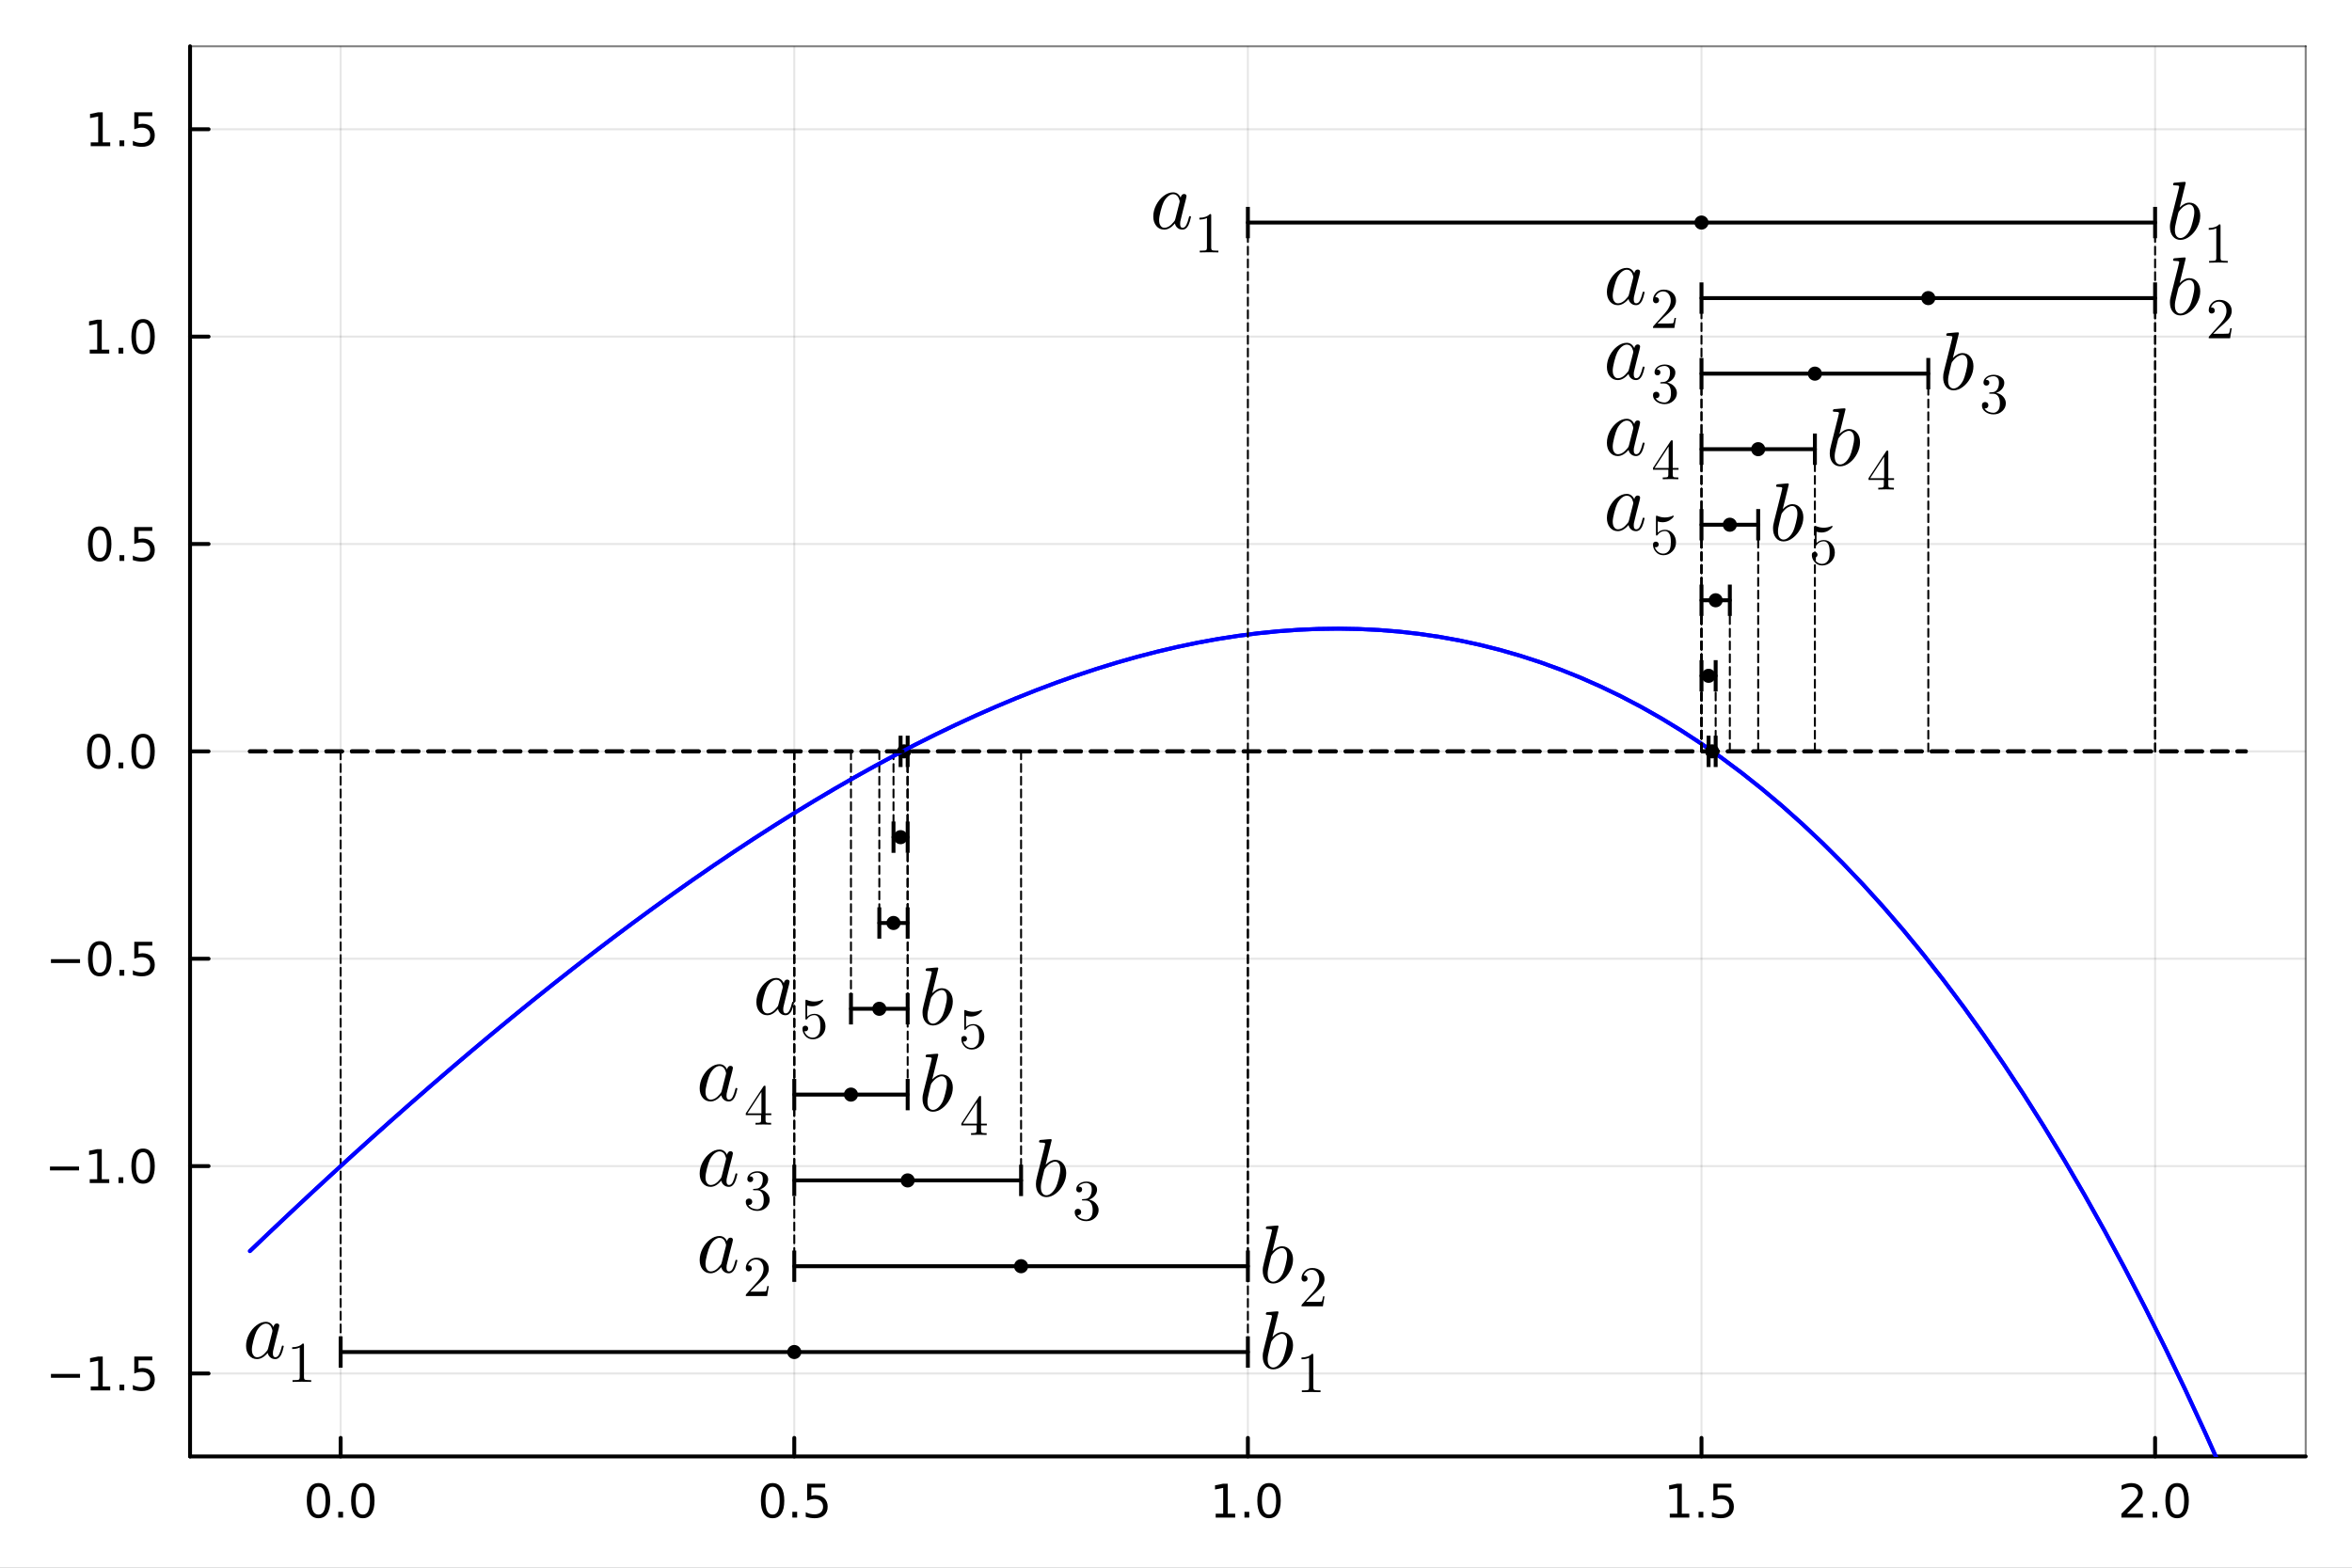 <?xml version="1.0" encoding="utf-8"?>
<svg xmlns="http://www.w3.org/2000/svg" xmlns:xlink="http://www.w3.org/1999/xlink" width="600" height="400" viewBox="0 0 2400 1600">
<rect x="0" y="0" width="2400" height="1600" fill="#808080" stroke="none"/>
<defs>
  <clipPath id="clip420">
    <rect x="0" y="0" width="2400" height="1600"/>
  </clipPath>
</defs>
<path clip-path="url(#clip420)" d="M0 1600 L2400 1600 L2400 0 L0 0  Z" fill="#ffffff" fill-rule="evenodd" fill-opacity="1"/>
<defs>
  <clipPath id="clip421">
    <rect x="480" y="0" width="1681" height="1600"/>
  </clipPath>
</defs>
<path clip-path="url(#clip420)" d="M193.936 1486.45 L2352.76 1486.45 L2352.76 47.244 L193.936 47.244  Z" fill="#ffffff" fill-rule="evenodd" fill-opacity="1"/>
<defs>
  <clipPath id="clip422">
    <rect x="193" y="47" width="2160" height="1440"/>
  </clipPath>
</defs>
<polyline clip-path="url(#clip422)" style="stroke:#000000; stroke-linecap:round; stroke-linejoin:round; stroke-width:2; stroke-opacity:0.1; fill:none" points="347.608,1486.45 347.608,47.244 "/>
<polyline clip-path="url(#clip422)" style="stroke:#000000; stroke-linecap:round; stroke-linejoin:round; stroke-width:2; stroke-opacity:0.1; fill:none" points="810.477,1486.45 810.477,47.244 "/>
<polyline clip-path="url(#clip422)" style="stroke:#000000; stroke-linecap:round; stroke-linejoin:round; stroke-width:2; stroke-opacity:0.1; fill:none" points="1273.35,1486.45 1273.35,47.244 "/>
<polyline clip-path="url(#clip422)" style="stroke:#000000; stroke-linecap:round; stroke-linejoin:round; stroke-width:2; stroke-opacity:0.1; fill:none" points="1736.21,1486.45 1736.21,47.244 "/>
<polyline clip-path="url(#clip422)" style="stroke:#000000; stroke-linecap:round; stroke-linejoin:round; stroke-width:2; stroke-opacity:0.1; fill:none" points="2199.08,1486.45 2199.08,47.244 "/>
<polyline clip-path="url(#clip420)" style="stroke:#000000; stroke-linecap:round; stroke-linejoin:round; stroke-width:4; stroke-opacity:1; fill:none" points="193.936,1486.45 2352.76,1486.45 "/>
<polyline clip-path="url(#clip420)" style="stroke:#000000; stroke-linecap:round; stroke-linejoin:round; stroke-width:2; stroke-opacity:0.5; fill:none" points="193.936,47.244 2352.76,47.244 "/>
<polyline clip-path="url(#clip420)" style="stroke:#000000; stroke-linecap:round; stroke-linejoin:round; stroke-width:4; stroke-opacity:1; fill:none" points="347.608,1486.45 347.608,1467.55 "/>
<polyline clip-path="url(#clip420)" style="stroke:#000000; stroke-linecap:round; stroke-linejoin:round; stroke-width:4; stroke-opacity:1; fill:none" points="810.477,1486.45 810.477,1467.55 "/>
<polyline clip-path="url(#clip420)" style="stroke:#000000; stroke-linecap:round; stroke-linejoin:round; stroke-width:4; stroke-opacity:1; fill:none" points="1273.35,1486.45 1273.35,1467.55 "/>
<polyline clip-path="url(#clip420)" style="stroke:#000000; stroke-linecap:round; stroke-linejoin:round; stroke-width:4; stroke-opacity:1; fill:none" points="1736.21,1486.45 1736.21,1467.55 "/>
<polyline clip-path="url(#clip420)" style="stroke:#000000; stroke-linecap:round; stroke-linejoin:round; stroke-width:4; stroke-opacity:1; fill:none" points="2199.08,1486.45 2199.08,1467.55 "/>
<path clip-path="url(#clip420)" d="M324.993 1517.37 Q321.382 1517.37 319.553 1520.93 Q317.747 1524.47 317.747 1531.6 Q317.747 1538.71 319.553 1542.27 Q321.382 1545.82 324.993 1545.82 Q328.627 1545.82 330.433 1542.27 Q332.261 1538.71 332.261 1531.6 Q332.261 1524.47 330.433 1520.93 Q328.627 1517.37 324.993 1517.37 M324.993 1513.66 Q330.803 1513.66 333.859 1518.27 Q336.937 1522.85 336.937 1531.6 Q336.937 1540.33 333.859 1544.94 Q330.803 1549.52 324.993 1549.52 Q319.183 1549.52 316.104 1544.94 Q313.048 1540.33 313.048 1531.6 Q313.048 1522.85 316.104 1518.27 Q319.183 1513.66 324.993 1513.66 Z" fill="#000000" fill-rule="nonzero" fill-opacity="1" /><path clip-path="url(#clip420)" d="M345.155 1542.97 L350.039 1542.97 L350.039 1548.85 L345.155 1548.85 L345.155 1542.97 Z" fill="#000000" fill-rule="nonzero" fill-opacity="1" /><path clip-path="url(#clip420)" d="M370.224 1517.37 Q366.613 1517.37 364.784 1520.93 Q362.979 1524.47 362.979 1531.6 Q362.979 1538.71 364.784 1542.27 Q366.613 1545.82 370.224 1545.82 Q373.858 1545.82 375.664 1542.27 Q377.493 1538.71 377.493 1531.6 Q377.493 1524.47 375.664 1520.93 Q373.858 1517.37 370.224 1517.37 M370.224 1513.66 Q376.034 1513.66 379.09 1518.27 Q382.168 1522.85 382.168 1531.6 Q382.168 1540.33 379.09 1544.94 Q376.034 1549.52 370.224 1549.52 Q364.414 1549.52 361.335 1544.94 Q358.28 1540.33 358.28 1531.6 Q358.28 1522.85 361.335 1518.27 Q364.414 1513.66 370.224 1513.66 Z" fill="#000000" fill-rule="nonzero" fill-opacity="1" /><path clip-path="url(#clip420)" d="M788.359 1517.37 Q784.748 1517.37 782.919 1520.93 Q781.114 1524.47 781.114 1531.6 Q781.114 1538.71 782.919 1542.27 Q784.748 1545.82 788.359 1545.82 Q791.993 1545.82 793.799 1542.27 Q795.628 1538.71 795.628 1531.6 Q795.628 1524.47 793.799 1520.93 Q791.993 1517.37 788.359 1517.37 M788.359 1513.66 Q794.169 1513.66 797.225 1518.27 Q800.304 1522.85 800.304 1531.6 Q800.304 1540.33 797.225 1544.94 Q794.169 1549.52 788.359 1549.52 Q782.549 1549.52 779.47 1544.94 Q776.415 1540.33 776.415 1531.6 Q776.415 1522.85 779.47 1518.27 Q782.549 1513.66 788.359 1513.66 Z" fill="#000000" fill-rule="nonzero" fill-opacity="1" /><path clip-path="url(#clip420)" d="M808.521 1542.97 L813.405 1542.97 L813.405 1548.85 L808.521 1548.85 L808.521 1542.97 Z" fill="#000000" fill-rule="nonzero" fill-opacity="1" /><path clip-path="url(#clip420)" d="M823.637 1514.29 L841.993 1514.29 L841.993 1518.22 L827.919 1518.22 L827.919 1526.7 Q828.938 1526.35 829.956 1526.19 Q830.975 1526 831.993 1526 Q837.78 1526 841.16 1529.17 Q844.54 1532.34 844.54 1537.76 Q844.54 1543.34 841.067 1546.44 Q837.595 1549.52 831.276 1549.52 Q829.1 1549.52 826.831 1549.15 Q824.586 1548.78 822.179 1548.04 L822.179 1543.34 Q824.262 1544.47 826.484 1545.03 Q828.706 1545.58 831.183 1545.58 Q835.188 1545.58 837.526 1543.48 Q839.864 1541.37 839.864 1537.76 Q839.864 1534.15 837.526 1532.04 Q835.188 1529.94 831.183 1529.94 Q829.308 1529.94 827.433 1530.35 Q825.581 1530.77 823.637 1531.65 L823.637 1514.29 Z" fill="#000000" fill-rule="nonzero" fill-opacity="1" /><path clip-path="url(#clip420)" d="M1240.5 1544.91 L1248.14 1544.91 L1248.14 1518.55 L1239.83 1520.21 L1239.83 1515.95 L1248.09 1514.29 L1252.77 1514.29 L1252.77 1544.91 L1260.41 1544.91 L1260.41 1548.85 L1240.5 1548.85 L1240.5 1544.91 Z" fill="#000000" fill-rule="nonzero" fill-opacity="1" /><path clip-path="url(#clip420)" d="M1269.85 1542.97 L1274.73 1542.97 L1274.73 1548.85 L1269.85 1548.85 L1269.85 1542.97 Z" fill="#000000" fill-rule="nonzero" fill-opacity="1" /><path clip-path="url(#clip420)" d="M1294.92 1517.37 Q1291.31 1517.37 1289.48 1520.93 Q1287.67 1524.47 1287.67 1531.6 Q1287.67 1538.71 1289.48 1542.27 Q1291.31 1545.82 1294.92 1545.82 Q1298.55 1545.82 1300.36 1542.27 Q1302.19 1538.71 1302.19 1531.6 Q1302.19 1524.47 1300.36 1520.93 Q1298.55 1517.37 1294.92 1517.37 M1294.92 1513.66 Q1300.73 1513.66 1303.79 1518.27 Q1306.86 1522.85 1306.86 1531.6 Q1306.86 1540.33 1303.79 1544.94 Q1300.73 1549.52 1294.92 1549.52 Q1289.11 1549.52 1286.03 1544.94 Q1282.98 1540.33 1282.98 1531.6 Q1282.98 1522.85 1286.03 1518.27 Q1289.11 1513.66 1294.92 1513.66 Z" fill="#000000" fill-rule="nonzero" fill-opacity="1" /><path clip-path="url(#clip420)" d="M1703.87 1544.91 L1711.5 1544.91 L1711.5 1518.55 L1703.19 1520.21 L1703.19 1515.95 L1711.46 1514.29 L1716.13 1514.29 L1716.13 1544.91 L1723.77 1544.91 L1723.77 1548.85 L1703.87 1548.85 L1703.87 1544.91 Z" fill="#000000" fill-rule="nonzero" fill-opacity="1" /><path clip-path="url(#clip420)" d="M1733.22 1542.97 L1738.1 1542.97 L1738.1 1548.85 L1733.22 1548.85 L1733.22 1542.97 Z" fill="#000000" fill-rule="nonzero" fill-opacity="1" /><path clip-path="url(#clip420)" d="M1748.33 1514.29 L1766.69 1514.29 L1766.69 1518.22 L1752.62 1518.22 L1752.62 1526.7 Q1753.63 1526.35 1754.65 1526.19 Q1755.67 1526 1756.69 1526 Q1762.48 1526 1765.86 1529.17 Q1769.24 1532.34 1769.24 1537.76 Q1769.24 1543.34 1765.76 1546.44 Q1762.29 1549.52 1755.97 1549.52 Q1753.8 1549.52 1751.53 1549.15 Q1749.28 1548.78 1746.87 1548.04 L1746.87 1543.34 Q1748.96 1544.47 1751.18 1545.03 Q1753.4 1545.58 1755.88 1545.58 Q1759.88 1545.58 1762.22 1543.48 Q1764.56 1541.37 1764.56 1537.76 Q1764.56 1534.15 1762.22 1532.04 Q1759.88 1529.94 1755.88 1529.94 Q1754 1529.94 1752.13 1530.35 Q1750.28 1530.77 1748.33 1531.65 L1748.33 1514.29 Z" fill="#000000" fill-rule="nonzero" fill-opacity="1" /><path clip-path="url(#clip420)" d="M2170.32 1544.91 L2186.64 1544.91 L2186.64 1548.85 L2164.7 1548.85 L2164.7 1544.91 Q2167.36 1542.16 2171.94 1537.53 Q2176.55 1532.88 2177.73 1531.53 Q2179.97 1529.01 2180.85 1527.27 Q2181.76 1525.51 2181.76 1523.82 Q2181.76 1521.07 2179.81 1519.33 Q2177.89 1517.6 2174.79 1517.6 Q2172.59 1517.6 2170.14 1518.36 Q2167.71 1519.13 2164.93 1520.68 L2164.93 1515.95 Q2167.75 1514.82 2170.21 1514.24 Q2172.66 1513.66 2174.7 1513.66 Q2180.07 1513.66 2183.26 1516.35 Q2186.46 1519.03 2186.46 1523.52 Q2186.46 1525.65 2185.65 1527.57 Q2184.86 1529.47 2182.75 1532.07 Q2182.17 1532.74 2179.07 1535.95 Q2175.97 1539.15 2170.32 1544.91 Z" fill="#000000" fill-rule="nonzero" fill-opacity="1" /><path clip-path="url(#clip420)" d="M2196.46 1542.97 L2201.34 1542.97 L2201.34 1548.85 L2196.46 1548.85 L2196.46 1542.97 Z" fill="#000000" fill-rule="nonzero" fill-opacity="1" /><path clip-path="url(#clip420)" d="M2221.53 1517.37 Q2217.91 1517.37 2216.09 1520.93 Q2214.28 1524.47 2214.28 1531.6 Q2214.28 1538.71 2216.09 1542.27 Q2217.91 1545.82 2221.53 1545.82 Q2225.16 1545.82 2226.97 1542.27 Q2228.79 1538.71 2228.79 1531.6 Q2228.79 1524.47 2226.97 1520.93 Q2225.16 1517.37 2221.53 1517.37 M2221.53 1513.66 Q2227.34 1513.66 2230.39 1518.27 Q2233.47 1522.85 2233.47 1531.6 Q2233.47 1540.33 2230.39 1544.94 Q2227.34 1549.52 2221.53 1549.52 Q2215.72 1549.52 2212.64 1544.94 Q2209.58 1540.33 2209.58 1531.6 Q2209.58 1522.85 2212.64 1518.27 Q2215.72 1513.66 2221.53 1513.66 Z" fill="#000000" fill-rule="nonzero" fill-opacity="1" /><polyline clip-path="url(#clip422)" style="stroke:#000000; stroke-linecap:round; stroke-linejoin:round; stroke-width:2; stroke-opacity:0.1; fill:none" points="193.936,1401.79 2352.76,1401.79 "/>
<polyline clip-path="url(#clip422)" style="stroke:#000000; stroke-linecap:round; stroke-linejoin:round; stroke-width:2; stroke-opacity:0.1; fill:none" points="193.936,1190.14 2352.76,1190.14 "/>
<polyline clip-path="url(#clip422)" style="stroke:#000000; stroke-linecap:round; stroke-linejoin:round; stroke-width:2; stroke-opacity:0.1; fill:none" points="193.936,978.494 2352.76,978.494 "/>
<polyline clip-path="url(#clip422)" style="stroke:#000000; stroke-linecap:round; stroke-linejoin:round; stroke-width:2; stroke-opacity:0.1; fill:none" points="193.936,766.846 2352.76,766.846 "/>
<polyline clip-path="url(#clip422)" style="stroke:#000000; stroke-linecap:round; stroke-linejoin:round; stroke-width:2; stroke-opacity:0.1; fill:none" points="193.936,555.198 2352.76,555.198 "/>
<polyline clip-path="url(#clip422)" style="stroke:#000000; stroke-linecap:round; stroke-linejoin:round; stroke-width:2; stroke-opacity:0.1; fill:none" points="193.936,343.551 2352.76,343.551 "/>
<polyline clip-path="url(#clip422)" style="stroke:#000000; stroke-linecap:round; stroke-linejoin:round; stroke-width:2; stroke-opacity:0.1; fill:none" points="193.936,131.903 2352.76,131.903 "/>
<polyline clip-path="url(#clip420)" style="stroke:#000000; stroke-linecap:round; stroke-linejoin:round; stroke-width:4; stroke-opacity:1; fill:none" points="193.936,1486.45 193.936,47.244 "/>
<polyline clip-path="url(#clip420)" style="stroke:#000000; stroke-linecap:round; stroke-linejoin:round; stroke-width:2; stroke-opacity:0.5; fill:none" points="2352.76,1486.45 2352.76,47.244 "/>
<polyline clip-path="url(#clip420)" style="stroke:#000000; stroke-linecap:round; stroke-linejoin:round; stroke-width:4; stroke-opacity:1; fill:none" points="193.936,1401.79 212.834,1401.79 "/>
<polyline clip-path="url(#clip420)" style="stroke:#000000; stroke-linecap:round; stroke-linejoin:round; stroke-width:4; stroke-opacity:1; fill:none" points="193.936,1190.14 212.834,1190.14 "/>
<polyline clip-path="url(#clip420)" style="stroke:#000000; stroke-linecap:round; stroke-linejoin:round; stroke-width:4; stroke-opacity:1; fill:none" points="193.936,978.494 212.834,978.494 "/>
<polyline clip-path="url(#clip420)" style="stroke:#000000; stroke-linecap:round; stroke-linejoin:round; stroke-width:4; stroke-opacity:1; fill:none" points="193.936,766.846 212.834,766.846 "/>
<polyline clip-path="url(#clip420)" style="stroke:#000000; stroke-linecap:round; stroke-linejoin:round; stroke-width:4; stroke-opacity:1; fill:none" points="193.936,555.198 212.834,555.198 "/>
<polyline clip-path="url(#clip420)" style="stroke:#000000; stroke-linecap:round; stroke-linejoin:round; stroke-width:4; stroke-opacity:1; fill:none" points="193.936,343.551 212.834,343.551 "/>
<polyline clip-path="url(#clip420)" style="stroke:#000000; stroke-linecap:round; stroke-linejoin:round; stroke-width:4; stroke-opacity:1; fill:none" points="193.936,131.903 212.834,131.903 "/>
<path clip-path="url(#clip420)" d="M51.987 1402.24 L81.663 1402.24 L81.663 1406.18 L51.987 1406.18 L51.987 1402.24 Z" fill="#000000" fill-rule="nonzero" fill-opacity="1" /><path clip-path="url(#clip420)" d="M92.566 1415.13 L100.205 1415.13 L100.205 1388.77 L91.895 1390.43 L91.895 1386.18 L100.159 1384.51 L104.834 1384.51 L104.834 1415.13 L112.473 1415.13 L112.473 1419.07 L92.566 1419.07 L92.566 1415.13 Z" fill="#000000" fill-rule="nonzero" fill-opacity="1" /><path clip-path="url(#clip420)" d="M121.918 1413.19 L126.802 1413.19 L126.802 1419.07 L121.918 1419.07 L121.918 1413.19 Z" fill="#000000" fill-rule="nonzero" fill-opacity="1" /><path clip-path="url(#clip420)" d="M137.033 1384.51 L155.39 1384.51 L155.39 1388.44 L141.316 1388.44 L141.316 1396.92 Q142.334 1396.57 143.353 1396.41 Q144.371 1396.22 145.39 1396.22 Q151.177 1396.22 154.556 1399.39 Q157.936 1402.56 157.936 1407.98 Q157.936 1413.56 154.464 1416.66 Q150.992 1419.74 144.672 1419.74 Q142.496 1419.74 140.228 1419.37 Q137.982 1419 135.575 1418.26 L135.575 1413.56 Q137.658 1414.69 139.881 1415.25 Q142.103 1415.8 144.58 1415.8 Q148.584 1415.8 150.922 1413.7 Q153.26 1411.59 153.26 1407.98 Q153.26 1404.37 150.922 1402.26 Q148.584 1400.16 144.58 1400.16 Q142.705 1400.16 140.83 1400.57 Q138.978 1400.99 137.033 1401.87 L137.033 1384.51 Z" fill="#000000" fill-rule="nonzero" fill-opacity="1" /><path clip-path="url(#clip420)" d="M50.992 1190.59 L80.668 1190.59 L80.668 1194.53 L50.992 1194.53 L50.992 1190.59 Z" fill="#000000" fill-rule="nonzero" fill-opacity="1" /><path clip-path="url(#clip420)" d="M91.571 1203.49 L99.21 1203.49 L99.21 1177.12 L90.899 1178.79 L90.899 1174.53 L99.163 1172.86 L103.839 1172.86 L103.839 1203.49 L111.478 1203.49 L111.478 1207.42 L91.571 1207.42 L91.571 1203.49 Z" fill="#000000" fill-rule="nonzero" fill-opacity="1" /><path clip-path="url(#clip420)" d="M120.922 1201.54 L125.807 1201.54 L125.807 1207.42 L120.922 1207.42 L120.922 1201.54 Z" fill="#000000" fill-rule="nonzero" fill-opacity="1" /><path clip-path="url(#clip420)" d="M145.992 1175.94 Q142.381 1175.94 140.552 1179.5 Q138.746 1183.05 138.746 1190.18 Q138.746 1197.28 140.552 1200.85 Q142.381 1204.39 145.992 1204.39 Q149.626 1204.39 151.431 1200.85 Q153.26 1197.28 153.26 1190.18 Q153.26 1183.05 151.431 1179.5 Q149.626 1175.94 145.992 1175.94 M145.992 1172.24 Q151.802 1172.24 154.857 1176.84 Q157.936 1181.43 157.936 1190.18 Q157.936 1198.9 154.857 1203.51 Q151.802 1208.09 145.992 1208.09 Q140.181 1208.09 137.103 1203.51 Q134.047 1198.9 134.047 1190.18 Q134.047 1181.43 137.103 1176.84 Q140.181 1172.24 145.992 1172.24 Z" fill="#000000" fill-rule="nonzero" fill-opacity="1" /><path clip-path="url(#clip420)" d="M51.987 978.945 L81.663 978.945 L81.663 982.88 L51.987 982.88 L51.987 978.945 Z" fill="#000000" fill-rule="nonzero" fill-opacity="1" /><path clip-path="url(#clip420)" d="M101.756 964.292 Q98.145 964.292 96.316 967.857 Q94.51 971.399 94.51 978.528 Q94.51 985.635 96.316 989.2 Q98.145 992.741 101.756 992.741 Q105.39 992.741 107.196 989.2 Q109.024 985.635 109.024 978.528 Q109.024 971.399 107.196 967.857 Q105.39 964.292 101.756 964.292 M101.756 960.589 Q107.566 960.589 110.621 965.195 Q113.7 969.778 113.7 978.528 Q113.7 987.255 110.621 991.862 Q107.566 996.445 101.756 996.445 Q95.946 996.445 92.867 991.862 Q89.811 987.255 89.811 978.528 Q89.811 969.778 92.867 965.195 Q95.946 960.589 101.756 960.589 Z" fill="#000000" fill-rule="nonzero" fill-opacity="1" /><path clip-path="url(#clip420)" d="M121.918 989.894 L126.802 989.894 L126.802 995.774 L121.918 995.774 L121.918 989.894 Z" fill="#000000" fill-rule="nonzero" fill-opacity="1" /><path clip-path="url(#clip420)" d="M137.033 961.214 L155.39 961.214 L155.39 965.149 L141.316 965.149 L141.316 973.621 Q142.334 973.274 143.353 973.112 Q144.371 972.926 145.39 972.926 Q151.177 972.926 154.556 976.098 Q157.936 979.269 157.936 984.686 Q157.936 990.264 154.464 993.366 Q150.992 996.445 144.672 996.445 Q142.496 996.445 140.228 996.075 Q137.982 995.704 135.575 994.963 L135.575 990.264 Q137.658 991.399 139.881 991.954 Q142.103 992.51 144.58 992.51 Q148.584 992.51 150.922 990.403 Q153.26 988.297 153.26 984.686 Q153.26 981.075 150.922 978.968 Q148.584 976.862 144.58 976.862 Q142.705 976.862 140.83 977.278 Q138.978 977.695 137.033 978.575 L137.033 961.214 Z" fill="#000000" fill-rule="nonzero" fill-opacity="1" /><path clip-path="url(#clip420)" d="M100.76 752.645 Q97.149 752.645 95.321 756.209 Q93.515 759.751 93.515 766.881 Q93.515 773.987 95.321 777.552 Q97.149 781.094 100.76 781.094 Q104.395 781.094 106.2 777.552 Q108.029 773.987 108.029 766.881 Q108.029 759.751 106.2 756.209 Q104.395 752.645 100.76 752.645 M100.76 748.941 Q106.571 748.941 109.626 753.547 Q112.705 758.131 112.705 766.881 Q112.705 775.608 109.626 780.214 Q106.571 784.797 100.76 784.797 Q94.95 784.797 91.871 780.214 Q88.816 775.608 88.816 766.881 Q88.816 758.131 91.871 753.547 Q94.95 748.941 100.76 748.941 Z" fill="#000000" fill-rule="nonzero" fill-opacity="1" /><path clip-path="url(#clip420)" d="M120.922 778.246 L125.807 778.246 L125.807 784.126 L120.922 784.126 L120.922 778.246 Z" fill="#000000" fill-rule="nonzero" fill-opacity="1" /><path clip-path="url(#clip420)" d="M145.992 752.645 Q142.381 752.645 140.552 756.209 Q138.746 759.751 138.746 766.881 Q138.746 773.987 140.552 777.552 Q142.381 781.094 145.992 781.094 Q149.626 781.094 151.431 777.552 Q153.26 773.987 153.26 766.881 Q153.26 759.751 151.431 756.209 Q149.626 752.645 145.992 752.645 M145.992 748.941 Q151.802 748.941 154.857 753.547 Q157.936 758.131 157.936 766.881 Q157.936 775.608 154.857 780.214 Q151.802 784.797 145.992 784.797 Q140.181 784.797 137.103 780.214 Q134.047 775.608 134.047 766.881 Q134.047 758.131 137.103 753.547 Q140.181 748.941 145.992 748.941 Z" fill="#000000" fill-rule="nonzero" fill-opacity="1" /><path clip-path="url(#clip420)" d="M101.756 540.997 Q98.145 540.997 96.316 544.562 Q94.51 548.104 94.51 555.233 Q94.51 562.34 96.316 565.904 Q98.145 569.446 101.756 569.446 Q105.39 569.446 107.196 565.904 Q109.024 562.34 109.024 555.233 Q109.024 548.104 107.196 544.562 Q105.39 540.997 101.756 540.997 M101.756 537.293 Q107.566 537.293 110.621 541.9 Q113.7 546.483 113.7 555.233 Q113.7 563.96 110.621 568.566 Q107.566 573.15 101.756 573.15 Q95.946 573.15 92.867 568.566 Q89.811 563.96 89.811 555.233 Q89.811 546.483 92.867 541.9 Q95.946 537.293 101.756 537.293 Z" fill="#000000" fill-rule="nonzero" fill-opacity="1" /><path clip-path="url(#clip420)" d="M121.918 566.599 L126.802 566.599 L126.802 572.478 L121.918 572.478 L121.918 566.599 Z" fill="#000000" fill-rule="nonzero" fill-opacity="1" /><path clip-path="url(#clip420)" d="M137.033 537.918 L155.39 537.918 L155.39 541.854 L141.316 541.854 L141.316 550.326 Q142.334 549.978 143.353 549.816 Q144.371 549.631 145.39 549.631 Q151.177 549.631 154.556 552.803 Q157.936 555.974 157.936 561.39 Q157.936 566.969 154.464 570.071 Q150.992 573.15 144.672 573.15 Q142.496 573.15 140.228 572.779 Q137.982 572.409 135.575 571.668 L135.575 566.969 Q137.658 568.103 139.881 568.659 Q142.103 569.214 144.58 569.214 Q148.584 569.214 150.922 567.108 Q153.26 565.002 153.26 561.39 Q153.26 557.779 150.922 555.673 Q148.584 553.566 144.58 553.566 Q142.705 553.566 140.83 553.983 Q138.978 554.4 137.033 555.279 L137.033 537.918 Z" fill="#000000" fill-rule="nonzero" fill-opacity="1" /><path clip-path="url(#clip420)" d="M91.571 356.896 L99.21 356.896 L99.21 330.53 L90.899 332.197 L90.899 327.937 L99.163 326.271 L103.839 326.271 L103.839 356.896 L111.478 356.896 L111.478 360.831 L91.571 360.831 L91.571 356.896 Z" fill="#000000" fill-rule="nonzero" fill-opacity="1" /><path clip-path="url(#clip420)" d="M120.922 354.951 L125.807 354.951 L125.807 360.831 L120.922 360.831 L120.922 354.951 Z" fill="#000000" fill-rule="nonzero" fill-opacity="1" /><path clip-path="url(#clip420)" d="M145.992 329.349 Q142.381 329.349 140.552 332.914 Q138.746 336.456 138.746 343.585 Q138.746 350.692 140.552 354.257 Q142.381 357.798 145.992 357.798 Q149.626 357.798 151.431 354.257 Q153.26 350.692 153.26 343.585 Q153.26 336.456 151.431 332.914 Q149.626 329.349 145.992 329.349 M145.992 325.646 Q151.802 325.646 154.857 330.252 Q157.936 334.836 157.936 343.585 Q157.936 352.312 154.857 356.919 Q151.802 361.502 145.992 361.502 Q140.181 361.502 137.103 356.919 Q134.047 352.312 134.047 343.585 Q134.047 334.836 137.103 330.252 Q140.181 325.646 145.992 325.646 Z" fill="#000000" fill-rule="nonzero" fill-opacity="1" /><path clip-path="url(#clip420)" d="M92.566 145.248 L100.205 145.248 L100.205 118.882 L91.895 120.549 L91.895 116.29 L100.159 114.623 L104.834 114.623 L104.834 145.248 L112.473 145.248 L112.473 149.183 L92.566 149.183 L92.566 145.248 Z" fill="#000000" fill-rule="nonzero" fill-opacity="1" /><path clip-path="url(#clip420)" d="M121.918 143.304 L126.802 143.304 L126.802 149.183 L121.918 149.183 L121.918 143.304 Z" fill="#000000" fill-rule="nonzero" fill-opacity="1" /><path clip-path="url(#clip420)" d="M137.033 114.623 L155.39 114.623 L155.39 118.558 L141.316 118.558 L141.316 127.03 Q142.334 126.683 143.353 126.521 Q144.371 126.336 145.39 126.336 Q151.177 126.336 154.556 129.507 Q157.936 132.679 157.936 138.095 Q157.936 143.674 154.464 146.776 Q150.992 149.854 144.672 149.854 Q142.496 149.854 140.228 149.484 Q137.982 149.114 135.575 148.373 L135.575 143.674 Q137.658 144.808 139.881 145.364 Q142.103 145.919 144.58 145.919 Q148.584 145.919 150.922 143.813 Q153.26 141.706 153.26 138.095 Q153.26 134.484 150.922 132.378 Q148.584 130.271 144.58 130.271 Q142.705 130.271 140.83 130.688 Q138.978 131.105 137.033 131.984 L137.033 114.623 Z" fill="#000000" fill-rule="nonzero" fill-opacity="1" /><polyline clip-path="url(#clip422)" style="stroke:#0000ff; stroke-linecap:round; stroke-linejoin:round; stroke-width:4; stroke-opacity:1; fill:none" points="255.035,1276.85 275.607,1257.23 296.179,1237.82 316.751,1218.59 337.322,1199.57 357.894,1180.76 378.466,1162.16 399.038,1143.77 419.61,1125.61 440.182,1107.67 460.754,1089.96 481.326,1072.49 501.898,1055.26 522.47,1038.28 543.042,1021.55 563.614,1005.08 584.186,988.869 604.758,972.931 625.33,957.269 645.902,941.889 666.474,926.798 687.046,912.001 707.617,897.506 728.189,883.32 748.761,869.449 769.333,855.9 789.905,842.681 810.477,829.799 831.049,817.262 851.621,805.077 872.193,793.252 892.765,781.796 913.337,770.717 933.909,760.022 954.481,749.722 975.053,739.824 995.625,730.338 1016.2,721.273 1036.77,712.638 1057.34,704.443 1077.91,696.699 1098.48,689.414 1119.06,682.6 1139.63,676.267 1160.2,670.426 1180.77,665.087 1201.34,660.263 1221.92,655.964 1242.49,652.203 1263.06,648.992 1283.63,646.342 1304.2,644.267 1324.78,642.78 1345.35,641.893 1365.92,641.621 1386.49,641.976 1407.06,642.974 1427.64,644.628 1448.21,646.954 1468.78,649.965 1489.35,653.679 1509.92,658.11 1530.5,663.275 1551.07,669.19 1571.64,675.873 1592.21,683.339 1612.78,691.607 1633.35,700.695 1653.93,710.622 1674.5,721.406 1695.07,733.066 1715.64,745.622 1736.21,759.095 1756.79,773.505 1777.36,788.872 1797.93,805.219 1818.5,822.567 1839.07,840.939 1859.65,860.359 1880.22,880.848 1900.79,902.433 1921.36,925.136 1941.93,948.984 1962.51,974.002 1983.08,1000.22 2003.65,1027.65 2024.22,1056.34 2044.79,1086.31 2065.37,1117.58 2085.94,1150.19 2106.51,1184.17 2127.08,1219.55 2147.65,1256.35 2168.23,1294.62 2188.8,1334.38 2209.37,1375.66 2229.94,1418.51 2250.51,1462.96 2271.09,1509.04 2291.66,1556.79 "/>
<polyline clip-path="url(#clip422)" style="stroke:#000000; stroke-linecap:round; stroke-linejoin:round; stroke-width:4; stroke-opacity:1; fill:none" stroke-dasharray="16, 10" points="255.035,766.846 2291.66,766.846 "/>
<polyline clip-path="url(#clip422)" style="stroke:#000000; stroke-linecap:round; stroke-linejoin:round; stroke-width:4; stroke-opacity:1; fill:none" points="347.608,1379.89 1273.35,1379.89 "/>
<line clip-path="url(#clip422)" x1="347.608" y1="1395.89" x2="347.608" y2="1363.89" style="stroke:#000000; stroke-width:4; stroke-opacity:1"/>
<line clip-path="url(#clip422)" x1="1273.35" y1="1395.89" x2="1273.35" y2="1363.89" style="stroke:#000000; stroke-width:4; stroke-opacity:1"/>
<polyline clip-path="url(#clip422)" style="stroke:#000000; stroke-linecap:round; stroke-linejoin:round; stroke-width:2; stroke-opacity:1; fill:none" stroke-dasharray="8, 5" points="347.608,766.846 347.608,1379.89 "/>
<polyline clip-path="url(#clip422)" style="stroke:#000000; stroke-linecap:round; stroke-linejoin:round; stroke-width:2; stroke-opacity:1; fill:none" stroke-dasharray="8, 5" points="1273.35,766.846 1273.35,1379.89 "/>
<circle clip-path="url(#clip422)" cx="810.477" cy="1379.89" r="7.2" fill="#000000" fill-rule="evenodd" fill-opacity="1" stroke="none"/>
<polyline clip-path="url(#clip422)" style="stroke:#000000; stroke-linecap:round; stroke-linejoin:round; stroke-width:4; stroke-opacity:1; fill:none" points="810.477,1292.31 1273.35,1292.31 "/>
<line clip-path="url(#clip422)" x1="810.477" y1="1308.31" x2="810.477" y2="1276.31" style="stroke:#000000; stroke-width:4; stroke-opacity:1"/>
<line clip-path="url(#clip422)" x1="1273.35" y1="1308.31" x2="1273.35" y2="1276.31" style="stroke:#000000; stroke-width:4; stroke-opacity:1"/>
<polyline clip-path="url(#clip422)" style="stroke:#000000; stroke-linecap:round; stroke-linejoin:round; stroke-width:2; stroke-opacity:1; fill:none" stroke-dasharray="8, 5" points="810.477,766.846 810.477,1292.31 "/>
<polyline clip-path="url(#clip422)" style="stroke:#000000; stroke-linecap:round; stroke-linejoin:round; stroke-width:2; stroke-opacity:1; fill:none" stroke-dasharray="8, 5" points="1273.35,766.846 1273.35,1292.31 "/>
<circle clip-path="url(#clip422)" cx="1041.91" cy="1292.31" r="7.2" fill="#000000" fill-rule="evenodd" fill-opacity="1" stroke="none"/>
<polyline clip-path="url(#clip422)" style="stroke:#000000; stroke-linecap:round; stroke-linejoin:round; stroke-width:4; stroke-opacity:1; fill:none" points="810.477,1204.74 1041.91,1204.74 "/>
<line clip-path="url(#clip422)" x1="810.477" y1="1220.74" x2="810.477" y2="1188.74" style="stroke:#000000; stroke-width:4; stroke-opacity:1"/>
<line clip-path="url(#clip422)" x1="1041.91" y1="1220.74" x2="1041.91" y2="1188.74" style="stroke:#000000; stroke-width:4; stroke-opacity:1"/>
<polyline clip-path="url(#clip422)" style="stroke:#000000; stroke-linecap:round; stroke-linejoin:round; stroke-width:2; stroke-opacity:1; fill:none" stroke-dasharray="8, 5" points="810.477,766.846 810.477,1204.74 "/>
<polyline clip-path="url(#clip422)" style="stroke:#000000; stroke-linecap:round; stroke-linejoin:round; stroke-width:2; stroke-opacity:1; fill:none" stroke-dasharray="8, 5" points="1041.91,766.846 1041.91,1204.74 "/>
<circle clip-path="url(#clip422)" cx="926.194" cy="1204.74" r="7.2" fill="#000000" fill-rule="evenodd" fill-opacity="1" stroke="none"/>
<polyline clip-path="url(#clip422)" style="stroke:#000000; stroke-linecap:round; stroke-linejoin:round; stroke-width:4; stroke-opacity:1; fill:none" points="810.477,1117.16 926.194,1117.16 "/>
<line clip-path="url(#clip422)" x1="810.477" y1="1133.16" x2="810.477" y2="1101.16" style="stroke:#000000; stroke-width:4; stroke-opacity:1"/>
<line clip-path="url(#clip422)" x1="926.194" y1="1133.16" x2="926.194" y2="1101.16" style="stroke:#000000; stroke-width:4; stroke-opacity:1"/>
<polyline clip-path="url(#clip422)" style="stroke:#000000; stroke-linecap:round; stroke-linejoin:round; stroke-width:2; stroke-opacity:1; fill:none" stroke-dasharray="8, 5" points="810.477,766.846 810.477,1117.16 "/>
<polyline clip-path="url(#clip422)" style="stroke:#000000; stroke-linecap:round; stroke-linejoin:round; stroke-width:2; stroke-opacity:1; fill:none" stroke-dasharray="8, 5" points="926.194,766.846 926.194,1117.16 "/>
<circle clip-path="url(#clip422)" cx="868.336" cy="1117.16" r="7.2" fill="#000000" fill-rule="evenodd" fill-opacity="1" stroke="none"/>
<polyline clip-path="url(#clip422)" style="stroke:#000000; stroke-linecap:round; stroke-linejoin:round; stroke-width:4; stroke-opacity:1; fill:none" points="868.336,1029.58 926.194,1029.58 "/>
<line clip-path="url(#clip422)" x1="868.336" y1="1045.58" x2="868.336" y2="1013.58" style="stroke:#000000; stroke-width:4; stroke-opacity:1"/>
<line clip-path="url(#clip422)" x1="926.194" y1="1045.58" x2="926.194" y2="1013.58" style="stroke:#000000; stroke-width:4; stroke-opacity:1"/>
<polyline clip-path="url(#clip422)" style="stroke:#000000; stroke-linecap:round; stroke-linejoin:round; stroke-width:2; stroke-opacity:1; fill:none" stroke-dasharray="8, 5" points="868.336,766.846 868.336,1029.58 "/>
<polyline clip-path="url(#clip422)" style="stroke:#000000; stroke-linecap:round; stroke-linejoin:round; stroke-width:2; stroke-opacity:1; fill:none" stroke-dasharray="8, 5" points="926.194,766.846 926.194,1029.58 "/>
<circle clip-path="url(#clip422)" cx="897.265" cy="1029.58" r="7.2" fill="#000000" fill-rule="evenodd" fill-opacity="1" stroke="none"/>
<polyline clip-path="url(#clip422)" style="stroke:#000000; stroke-linecap:round; stroke-linejoin:round; stroke-width:4; stroke-opacity:1; fill:none" points="897.265,942.002 926.194,942.002 "/>
<line clip-path="url(#clip422)" x1="897.265" y1="958.002" x2="897.265" y2="926.002" style="stroke:#000000; stroke-width:4; stroke-opacity:1"/>
<line clip-path="url(#clip422)" x1="926.194" y1="958.002" x2="926.194" y2="926.002" style="stroke:#000000; stroke-width:4; stroke-opacity:1"/>
<polyline clip-path="url(#clip422)" style="stroke:#000000; stroke-linecap:round; stroke-linejoin:round; stroke-width:2; stroke-opacity:1; fill:none" stroke-dasharray="8, 5" points="897.265,766.846 897.265,942.002 "/>
<polyline clip-path="url(#clip422)" style="stroke:#000000; stroke-linecap:round; stroke-linejoin:round; stroke-width:2; stroke-opacity:1; fill:none" stroke-dasharray="8, 5" points="926.194,766.846 926.194,942.002 "/>
<circle clip-path="url(#clip422)" cx="911.73" cy="942.002" r="7.2" fill="#000000" fill-rule="evenodd" fill-opacity="1" stroke="none"/>
<polyline clip-path="url(#clip422)" style="stroke:#000000; stroke-linecap:round; stroke-linejoin:round; stroke-width:4; stroke-opacity:1; fill:none" points="911.73,854.424 926.194,854.424 "/>
<line clip-path="url(#clip422)" x1="911.73" y1="870.424" x2="911.73" y2="838.424" style="stroke:#000000; stroke-width:4; stroke-opacity:1"/>
<line clip-path="url(#clip422)" x1="926.194" y1="870.424" x2="926.194" y2="838.424" style="stroke:#000000; stroke-width:4; stroke-opacity:1"/>
<polyline clip-path="url(#clip422)" style="stroke:#000000; stroke-linecap:round; stroke-linejoin:round; stroke-width:2; stroke-opacity:1; fill:none" stroke-dasharray="8, 5" points="911.73,766.846 911.73,854.424 "/>
<polyline clip-path="url(#clip422)" style="stroke:#000000; stroke-linecap:round; stroke-linejoin:round; stroke-width:2; stroke-opacity:1; fill:none" stroke-dasharray="8, 5" points="926.194,766.846 926.194,854.424 "/>
<circle clip-path="url(#clip422)" cx="918.962" cy="854.424" r="7.2" fill="#000000" fill-rule="evenodd" fill-opacity="1" stroke="none"/>
<polyline clip-path="url(#clip422)" style="stroke:#000000; stroke-linecap:round; stroke-linejoin:round; stroke-width:4; stroke-opacity:1; fill:none" points="918.962,766.846 926.194,766.846 "/>
<line clip-path="url(#clip422)" x1="918.962" y1="782.846" x2="918.962" y2="750.846" style="stroke:#000000; stroke-width:4; stroke-opacity:1"/>
<line clip-path="url(#clip422)" x1="926.194" y1="782.846" x2="926.194" y2="750.846" style="stroke:#000000; stroke-width:4; stroke-opacity:1"/>
<polyline clip-path="url(#clip422)" style="stroke:#000000; stroke-linecap:round; stroke-linejoin:round; stroke-width:2; stroke-opacity:1; fill:none" stroke-dasharray="8, 5" points="918.962,766.846 918.962,766.846 "/>
<polyline clip-path="url(#clip422)" style="stroke:#000000; stroke-linecap:round; stroke-linejoin:round; stroke-width:2; stroke-opacity:1; fill:none" stroke-dasharray="8, 5" points="926.194,766.846 926.194,766.846 "/>
<circle clip-path="url(#clip422)" cx="922.578" cy="766.846" r="7.2" fill="#000000" fill-rule="evenodd" fill-opacity="1" stroke="none"/>
<polyline clip-path="url(#clip422)" style="stroke:#0000ff; stroke-linecap:round; stroke-linejoin:round; stroke-width:4; stroke-opacity:1; fill:none" points="255.035,1276.85 275.607,1257.23 296.179,1237.82 316.751,1218.59 337.322,1199.57 357.894,1180.76 378.466,1162.16 399.038,1143.77 419.61,1125.61 440.182,1107.67 460.754,1089.96 481.326,1072.49 501.898,1055.26 522.47,1038.28 543.042,1021.55 563.614,1005.08 584.186,988.869 604.758,972.931 625.33,957.269 645.902,941.889 666.474,926.798 687.046,912.001 707.617,897.506 728.189,883.32 748.761,869.449 769.333,855.9 789.905,842.681 810.477,829.799 831.049,817.262 851.621,805.077 872.193,793.252 892.765,781.796 913.337,770.717 933.909,760.022 954.481,749.722 975.053,739.824 995.625,730.338 1016.2,721.273 1036.77,712.638 1057.34,704.443 1077.91,696.699 1098.48,689.414 1119.06,682.6 1139.63,676.267 1160.2,670.426 1180.77,665.087 1201.34,660.263 1221.92,655.964 1242.49,652.203 1263.06,648.992 1283.63,646.342 1304.2,644.267 1324.78,642.78 1345.35,641.893 1365.92,641.621 1386.49,641.976 1407.06,642.974 1427.64,644.628 1448.21,646.954 1468.78,649.965 1489.35,653.679 1509.92,658.11 1530.5,663.275 1551.07,669.19 1571.64,675.873 1592.21,683.339 1612.78,691.607 1633.35,700.695 1653.93,710.622 1674.5,721.406 1695.07,733.066 1715.64,745.622 1736.21,759.095 1756.79,773.505 1777.36,788.872 1797.93,805.219 1818.5,822.567 1839.07,840.939 1859.65,860.359 1880.22,880.848 1900.79,902.433 1921.36,925.136 1941.93,948.984 1962.51,974.002 1983.08,1000.22 2003.65,1027.65 2024.22,1056.34 2044.79,1086.31 2065.37,1117.58 2085.94,1150.19 2106.51,1184.17 2127.08,1219.55 2147.65,1256.35 2168.23,1294.62 2188.8,1334.38 2209.37,1375.66 2229.94,1418.51 2250.51,1462.96 2271.09,1509.04 2291.66,1556.79 "/>
<polyline clip-path="url(#clip422)" style="stroke:#000000; stroke-linecap:round; stroke-linejoin:round; stroke-width:4; stroke-opacity:1; fill:none" stroke-dasharray="16, 10" points="255.035,766.846 2291.66,766.846 "/>
<polyline clip-path="url(#clip422)" style="stroke:#000000; stroke-linecap:round; stroke-linejoin:round; stroke-width:4; stroke-opacity:1; fill:none" points="1273.35,227.145 2199.08,227.145 "/>
<line clip-path="url(#clip422)" x1="1273.35" y1="243.145" x2="1273.35" y2="211.145" style="stroke:#000000; stroke-width:4; stroke-opacity:1"/>
<line clip-path="url(#clip422)" x1="2199.08" y1="243.145" x2="2199.08" y2="211.145" style="stroke:#000000; stroke-width:4; stroke-opacity:1"/>
<polyline clip-path="url(#clip422)" style="stroke:#000000; stroke-linecap:round; stroke-linejoin:round; stroke-width:2; stroke-opacity:1; fill:none" stroke-dasharray="8, 5" points="1273.35,766.846 1273.35,227.145 "/>
<polyline clip-path="url(#clip422)" style="stroke:#000000; stroke-linecap:round; stroke-linejoin:round; stroke-width:2; stroke-opacity:1; fill:none" stroke-dasharray="8, 5" points="2199.08,766.846 2199.08,227.145 "/>
<circle clip-path="url(#clip422)" cx="1736.21" cy="227.145" r="7.2" fill="#000000" fill-rule="evenodd" fill-opacity="1" stroke="none"/>
<polyline clip-path="url(#clip422)" style="stroke:#000000; stroke-linecap:round; stroke-linejoin:round; stroke-width:4; stroke-opacity:1; fill:none" points="1736.21,304.245 2199.08,304.245 "/>
<line clip-path="url(#clip422)" x1="1736.21" y1="320.245" x2="1736.21" y2="288.245" style="stroke:#000000; stroke-width:4; stroke-opacity:1"/>
<line clip-path="url(#clip422)" x1="2199.08" y1="320.245" x2="2199.08" y2="288.245" style="stroke:#000000; stroke-width:4; stroke-opacity:1"/>
<polyline clip-path="url(#clip422)" style="stroke:#000000; stroke-linecap:round; stroke-linejoin:round; stroke-width:2; stroke-opacity:1; fill:none" stroke-dasharray="8, 5" points="1736.21,766.846 1736.21,304.245 "/>
<polyline clip-path="url(#clip422)" style="stroke:#000000; stroke-linecap:round; stroke-linejoin:round; stroke-width:2; stroke-opacity:1; fill:none" stroke-dasharray="8, 5" points="2199.08,766.846 2199.08,304.245 "/>
<circle clip-path="url(#clip422)" cx="1967.65" cy="304.245" r="7.2" fill="#000000" fill-rule="evenodd" fill-opacity="1" stroke="none"/>
<polyline clip-path="url(#clip422)" style="stroke:#000000; stroke-linecap:round; stroke-linejoin:round; stroke-width:4; stroke-opacity:1; fill:none" points="1736.21,381.345 1967.65,381.345 "/>
<line clip-path="url(#clip422)" x1="1736.21" y1="397.345" x2="1736.21" y2="365.345" style="stroke:#000000; stroke-width:4; stroke-opacity:1"/>
<line clip-path="url(#clip422)" x1="1967.65" y1="397.345" x2="1967.65" y2="365.345" style="stroke:#000000; stroke-width:4; stroke-opacity:1"/>
<polyline clip-path="url(#clip422)" style="stroke:#000000; stroke-linecap:round; stroke-linejoin:round; stroke-width:2; stroke-opacity:1; fill:none" stroke-dasharray="8, 5" points="1736.21,766.846 1736.21,381.345 "/>
<polyline clip-path="url(#clip422)" style="stroke:#000000; stroke-linecap:round; stroke-linejoin:round; stroke-width:2; stroke-opacity:1; fill:none" stroke-dasharray="8, 5" points="1967.65,766.846 1967.65,381.345 "/>
<circle clip-path="url(#clip422)" cx="1851.93" cy="381.345" r="7.2" fill="#000000" fill-rule="evenodd" fill-opacity="1" stroke="none"/>
<polyline clip-path="url(#clip422)" style="stroke:#000000; stroke-linecap:round; stroke-linejoin:round; stroke-width:4; stroke-opacity:1; fill:none" points="1736.21,458.445 1851.93,458.445 "/>
<line clip-path="url(#clip422)" x1="1736.21" y1="474.445" x2="1736.21" y2="442.445" style="stroke:#000000; stroke-width:4; stroke-opacity:1"/>
<line clip-path="url(#clip422)" x1="1851.93" y1="474.445" x2="1851.93" y2="442.445" style="stroke:#000000; stroke-width:4; stroke-opacity:1"/>
<polyline clip-path="url(#clip422)" style="stroke:#000000; stroke-linecap:round; stroke-linejoin:round; stroke-width:2; stroke-opacity:1; fill:none" stroke-dasharray="8, 5" points="1736.21,766.846 1736.21,458.445 "/>
<polyline clip-path="url(#clip422)" style="stroke:#000000; stroke-linecap:round; stroke-linejoin:round; stroke-width:2; stroke-opacity:1; fill:none" stroke-dasharray="8, 5" points="1851.93,766.846 1851.93,458.445 "/>
<circle clip-path="url(#clip422)" cx="1794.07" cy="458.445" r="7.2" fill="#000000" fill-rule="evenodd" fill-opacity="1" stroke="none"/>
<polyline clip-path="url(#clip422)" style="stroke:#000000; stroke-linecap:round; stroke-linejoin:round; stroke-width:4; stroke-opacity:1; fill:none" points="1736.21,535.545 1794.07,535.545 "/>
<line clip-path="url(#clip422)" x1="1736.21" y1="551.545" x2="1736.21" y2="519.545" style="stroke:#000000; stroke-width:4; stroke-opacity:1"/>
<line clip-path="url(#clip422)" x1="1794.07" y1="551.545" x2="1794.07" y2="519.545" style="stroke:#000000; stroke-width:4; stroke-opacity:1"/>
<polyline clip-path="url(#clip422)" style="stroke:#000000; stroke-linecap:round; stroke-linejoin:round; stroke-width:2; stroke-opacity:1; fill:none" stroke-dasharray="8, 5" points="1736.21,766.846 1736.21,535.545 "/>
<polyline clip-path="url(#clip422)" style="stroke:#000000; stroke-linecap:round; stroke-linejoin:round; stroke-width:2; stroke-opacity:1; fill:none" stroke-dasharray="8, 5" points="1794.07,766.846 1794.07,535.545 "/>
<circle clip-path="url(#clip422)" cx="1765.14" cy="535.545" r="7.2" fill="#000000" fill-rule="evenodd" fill-opacity="1" stroke="none"/>
<polyline clip-path="url(#clip422)" style="stroke:#000000; stroke-linecap:round; stroke-linejoin:round; stroke-width:4; stroke-opacity:1; fill:none" points="1736.21,612.646 1765.14,612.646 "/>
<line clip-path="url(#clip422)" x1="1736.21" y1="628.646" x2="1736.21" y2="596.646" style="stroke:#000000; stroke-width:4; stroke-opacity:1"/>
<line clip-path="url(#clip422)" x1="1765.14" y1="628.646" x2="1765.14" y2="596.646" style="stroke:#000000; stroke-width:4; stroke-opacity:1"/>
<polyline clip-path="url(#clip422)" style="stroke:#000000; stroke-linecap:round; stroke-linejoin:round; stroke-width:2; stroke-opacity:1; fill:none" stroke-dasharray="8, 5" points="1736.21,766.846 1736.21,612.646 "/>
<polyline clip-path="url(#clip422)" style="stroke:#000000; stroke-linecap:round; stroke-linejoin:round; stroke-width:2; stroke-opacity:1; fill:none" stroke-dasharray="8, 5" points="1765.14,766.846 1765.14,612.646 "/>
<circle clip-path="url(#clip422)" cx="1750.68" cy="612.646" r="7.2" fill="#000000" fill-rule="evenodd" fill-opacity="1" stroke="none"/>
<polyline clip-path="url(#clip422)" style="stroke:#000000; stroke-linecap:round; stroke-linejoin:round; stroke-width:4; stroke-opacity:1; fill:none" points="1736.21,689.746 1750.68,689.746 "/>
<line clip-path="url(#clip422)" x1="1736.21" y1="705.746" x2="1736.21" y2="673.746" style="stroke:#000000; stroke-width:4; stroke-opacity:1"/>
<line clip-path="url(#clip422)" x1="1750.68" y1="705.746" x2="1750.68" y2="673.746" style="stroke:#000000; stroke-width:4; stroke-opacity:1"/>
<polyline clip-path="url(#clip422)" style="stroke:#000000; stroke-linecap:round; stroke-linejoin:round; stroke-width:2; stroke-opacity:1; fill:none" stroke-dasharray="8, 5" points="1736.21,766.846 1736.21,689.746 "/>
<polyline clip-path="url(#clip422)" style="stroke:#000000; stroke-linecap:round; stroke-linejoin:round; stroke-width:2; stroke-opacity:1; fill:none" stroke-dasharray="8, 5" points="1750.68,766.846 1750.68,689.746 "/>
<circle clip-path="url(#clip422)" cx="1743.45" cy="689.746" r="7.2" fill="#000000" fill-rule="evenodd" fill-opacity="1" stroke="none"/>
<polyline clip-path="url(#clip422)" style="stroke:#000000; stroke-linecap:round; stroke-linejoin:round; stroke-width:4; stroke-opacity:1; fill:none" points="1743.45,766.846 1750.68,766.846 "/>
<line clip-path="url(#clip422)" x1="1743.45" y1="782.846" x2="1743.45" y2="750.846" style="stroke:#000000; stroke-width:4; stroke-opacity:1"/>
<line clip-path="url(#clip422)" x1="1750.68" y1="782.846" x2="1750.68" y2="750.846" style="stroke:#000000; stroke-width:4; stroke-opacity:1"/>
<polyline clip-path="url(#clip422)" style="stroke:#000000; stroke-linecap:round; stroke-linejoin:round; stroke-width:2; stroke-opacity:1; fill:none" stroke-dasharray="8, 5" points="1743.45,766.846 1743.45,766.846 "/>
<polyline clip-path="url(#clip422)" style="stroke:#000000; stroke-linecap:round; stroke-linejoin:round; stroke-width:2; stroke-opacity:1; fill:none" stroke-dasharray="8, 5" points="1750.68,766.846 1750.68,766.846 "/>
<circle clip-path="url(#clip422)" cx="1747.06" cy="766.846" r="7.2" fill="#000000" fill-rule="evenodd" fill-opacity="1" stroke="none"/>
<path clip-path="url(#clip420)" d="M289.537 1374.15 Q288.43 1379.44 286.996 1382.47 Q284.7 1387.11 280.806 1387.11 Q277.855 1387.11 275.765 1385.3 Q273.674 1383.5 273.182 1380.79 Q267.813 1387.11 262.238 1387.11 Q257.32 1387.11 254.204 1383.38 Q251.089 1379.6 251.089 1373.66 Q251.089 1367.68 254.04 1361.94 Q257.033 1356.2 261.746 1352.63 Q266.46 1349.07 271.297 1349.07 Q276.421 1349.07 279.044 1354.44 Q279.249 1352.96 280.192 1351.85 Q281.134 1350.75 282.569 1350.75 Q283.676 1350.75 284.332 1351.36 Q284.987 1351.94 284.987 1353 Q284.987 1353.54 284.414 1355.87 L281.38 1367.59 L279.536 1375.18 Q278.839 1377.96 278.634 1378.99 Q278.47 1380.01 278.47 1381.37 Q278.47 1385.22 280.97 1385.22 Q282.2 1385.22 283.184 1384.44 Q284.168 1383.66 284.946 1382.02 Q285.725 1380.38 286.217 1378.87 Q286.709 1377.31 287.365 1374.85 Q287.57 1373.87 287.734 1373.62 Q287.939 1373.33 288.512 1373.33 Q289.537 1373.33 289.537 1374.15 M278.019 1358.29 Q278.019 1357.92 277.732 1356.9 Q277.445 1355.87 276.79 1354.44 Q276.134 1353 274.699 1351.98 Q273.305 1350.91 271.42 1350.91 Q268.879 1350.91 266.214 1353.08 Q263.591 1355.26 261.664 1358.95 Q260.189 1361.9 258.59 1368.09 Q257.033 1374.28 257.033 1377.35 Q257.033 1379.24 257.443 1380.92 Q257.893 1382.56 259.164 1383.91 Q260.435 1385.22 262.402 1385.22 Q267.198 1385.22 271.912 1379.28 Q272.814 1378.25 273.019 1377.84 Q273.264 1377.39 273.592 1376.16 L277.773 1359.72 Q278.019 1358.49 278.019 1358.29 Z" fill="#000000" fill-rule="nonzero" fill-opacity="1" /><path clip-path="url(#clip420)" d="M298.127 1376.82 L298.127 1374.98 Q305.186 1374.98 308.83 1371.22 Q309.834 1371.22 310.006 1371.45 Q310.178 1371.68 310.178 1372.74 L310.178 1405.71 Q310.178 1407.46 311.039 1408 Q311.9 1408.55 315.658 1408.55 L317.524 1408.55 L317.524 1410.36 Q315.458 1410.19 307.998 1410.19 Q300.538 1410.19 298.5 1410.36 L298.5 1408.55 L300.365 1408.55 Q304.067 1408.55 304.956 1408.03 Q305.846 1407.49 305.846 1405.71 L305.846 1375.27 Q302.776 1376.82 298.127 1376.82 Z" fill="#000000" fill-rule="nonzero" fill-opacity="1" /><path clip-path="url(#clip420)" d="M1319.41 1372.95 Q1319.41 1378.85 1316.42 1384.63 Q1313.46 1390.37 1308.71 1393.97 Q1304 1397.58 1299.16 1397.58 Q1294.45 1397.58 1291.45 1393.97 Q1288.5 1390.33 1288.5 1384.38 Q1288.5 1382.29 1288.75 1380.82 Q1288.99 1379.34 1289.85 1375.9 L1296.74 1348.52 Q1297.93 1343.39 1297.93 1343.35 Q1297.93 1342.86 1297.72 1342.62 Q1297.56 1342.33 1296.58 1342.12 Q1295.59 1341.92 1293.71 1341.92 Q1292.93 1341.92 1292.56 1341.88 Q1292.23 1341.84 1291.95 1341.63 Q1291.7 1341.39 1291.7 1340.89 Q1291.7 1340.2 1291.99 1339.83 Q1292.31 1339.42 1292.56 1339.34 Q1292.81 1339.25 1293.3 1339.21 Q1293.99 1339.17 1296.33 1338.97 Q1298.67 1338.72 1300.68 1338.56 Q1302.68 1338.39 1303.55 1338.39 Q1304.04 1338.39 1304.28 1338.64 Q1304.57 1338.84 1304.57 1339.09 L1304.61 1339.3 L1298.42 1364.59 Q1303.3 1359.54 1308.26 1359.54 Q1313.22 1359.54 1316.29 1363.36 Q1319.41 1367.17 1319.41 1372.95 M1313.34 1369.26 Q1313.34 1365.36 1311.87 1363.4 Q1310.43 1361.39 1308.05 1361.39 Q1306.05 1361.39 1303.42 1362.9 Q1300.8 1364.42 1298.01 1368.11 Q1297.48 1368.81 1297.27 1369.22 Q1297.11 1369.63 1296.74 1371.02 L1294.9 1378.77 Q1293.54 1384.06 1293.54 1387.25 Q1293.54 1391.6 1295.14 1393.65 Q1296.74 1395.7 1299.16 1395.7 Q1301.7 1395.7 1304.37 1393.44 Q1307.03 1391.19 1309.08 1387.09 Q1310.35 1384.38 1311.83 1378.56 Q1313.34 1372.7 1313.34 1369.26 Z" fill="#000000" fill-rule="nonzero" fill-opacity="1" /><path clip-path="url(#clip420)" d="M1328.07 1387.29 L1328.07 1385.46 Q1335.13 1385.46 1338.77 1381.7 Q1339.78 1381.7 1339.95 1381.93 Q1340.12 1382.16 1340.12 1383.22 L1340.12 1416.19 Q1340.12 1417.94 1340.98 1418.48 Q1341.84 1419.03 1345.6 1419.03 L1347.47 1419.03 L1347.47 1420.83 Q1345.4 1420.66 1337.94 1420.66 Q1330.48 1420.66 1328.44 1420.83 L1328.44 1419.03 L1330.31 1419.03 Q1334.01 1419.03 1334.9 1418.51 Q1335.79 1417.96 1335.79 1416.19 L1335.79 1385.74 Q1332.72 1387.29 1328.07 1387.29 Z" fill="#000000" fill-rule="nonzero" fill-opacity="1" /><path clip-path="url(#clip420)" d="M752.406 1286.57 Q751.299 1291.86 749.865 1294.9 Q747.569 1299.53 743.675 1299.53 Q740.724 1299.53 738.634 1297.72 Q736.543 1295.92 736.051 1293.21 Q730.682 1299.53 725.107 1299.53 Q720.188 1299.53 717.073 1295.8 Q713.958 1292.03 713.958 1286.08 Q713.958 1280.1 716.909 1274.36 Q719.901 1268.62 724.615 1265.06 Q729.329 1261.49 734.166 1261.49 Q739.289 1261.49 741.913 1266.86 Q742.118 1265.38 743.06 1264.28 Q744.003 1263.17 745.438 1263.17 Q746.544 1263.17 747.2 1263.78 Q747.856 1264.36 747.856 1265.42 Q747.856 1265.96 747.282 1268.29 L744.249 1280.02 L742.405 1287.6 Q741.708 1290.39 741.503 1291.41 Q741.339 1292.44 741.339 1293.79 Q741.339 1297.64 743.839 1297.64 Q745.069 1297.64 746.053 1296.86 Q747.036 1296.08 747.815 1294.44 Q748.594 1292.8 749.086 1291.29 Q749.578 1289.73 750.234 1287.27 Q750.438 1286.29 750.602 1286.04 Q750.807 1285.75 751.381 1285.75 Q752.406 1285.75 752.406 1286.57 M740.888 1270.71 Q740.888 1270.34 740.601 1269.32 Q740.314 1268.29 739.658 1266.86 Q739.002 1265.42 737.568 1264.4 Q736.174 1263.33 734.289 1263.33 Q731.747 1263.33 729.083 1265.51 Q726.46 1267.68 724.533 1271.37 Q723.058 1274.32 721.459 1280.51 Q719.901 1286.7 719.901 1289.77 Q719.901 1291.66 720.311 1293.34 Q720.762 1294.98 722.033 1296.33 Q723.304 1297.64 725.271 1297.64 Q730.067 1297.64 734.781 1291.7 Q735.682 1290.67 735.887 1290.26 Q736.133 1289.81 736.461 1288.58 L740.642 1272.15 Q740.888 1270.92 740.888 1270.71 Z" fill="#000000" fill-rule="nonzero" fill-opacity="1" /><path clip-path="url(#clip420)" d="M760.996 1322.78 Q760.996 1321.72 761.082 1321.4 Q761.197 1321.09 761.656 1320.6 L772.932 1308.03 Q779.101 1301.09 779.101 1295.03 Q779.101 1291.1 777.035 1288.29 Q774.998 1285.48 771.239 1285.48 Q768.657 1285.48 766.476 1287.06 Q764.296 1288.64 763.292 1291.45 Q763.464 1291.39 764.066 1291.39 Q765.53 1291.39 766.333 1292.31 Q767.165 1293.23 767.165 1294.46 Q767.165 1296.04 766.132 1296.81 Q765.128 1297.56 764.124 1297.56 Q763.722 1297.56 763.177 1297.47 Q762.66 1297.39 761.828 1296.58 Q760.996 1295.75 760.996 1294.29 Q760.996 1290.18 764.095 1286.91 Q767.222 1283.64 771.985 1283.64 Q777.38 1283.64 780.909 1286.86 Q784.467 1290.04 784.467 1295.03 Q784.467 1296.78 783.921 1298.39 Q783.405 1299.97 782.688 1301.2 Q781.999 1302.44 780.105 1304.42 Q778.212 1306.4 776.691 1307.8 Q775.17 1309.21 771.756 1312.19 L765.53 1318.25 L776.117 1318.25 Q781.282 1318.25 781.683 1317.79 Q782.257 1316.95 782.975 1312.56 L784.467 1312.56 L782.802 1322.78 L760.996 1322.78 Z" fill="#000000" fill-rule="nonzero" fill-opacity="1" /><path clip-path="url(#clip420)" d="M1319.41 1285.37 Q1319.41 1291.27 1316.42 1297.05 Q1313.46 1302.79 1308.71 1306.4 Q1304 1310 1299.16 1310 Q1294.45 1310 1291.45 1306.4 Q1288.5 1302.75 1288.5 1296.81 Q1288.5 1294.71 1288.75 1293.24 Q1288.99 1291.76 1289.85 1288.32 L1296.74 1260.94 Q1297.93 1255.82 1297.93 1255.77 Q1297.93 1255.28 1297.72 1255.04 Q1297.56 1254.75 1296.58 1254.55 Q1295.59 1254.34 1293.71 1254.34 Q1292.93 1254.34 1292.56 1254.3 Q1292.23 1254.26 1291.95 1254.05 Q1291.7 1253.81 1291.7 1253.32 Q1291.7 1252.62 1291.99 1252.25 Q1292.31 1251.84 1292.56 1251.76 Q1292.81 1251.68 1293.3 1251.63 Q1293.99 1251.59 1296.33 1251.39 Q1298.67 1251.14 1300.68 1250.98 Q1302.68 1250.82 1303.55 1250.82 Q1304.04 1250.82 1304.28 1251.06 Q1304.57 1251.27 1304.57 1251.51 L1304.61 1251.72 L1298.42 1277.01 Q1303.3 1271.97 1308.26 1271.97 Q1313.22 1271.97 1316.29 1275.78 Q1319.41 1279.59 1319.41 1285.37 M1313.34 1281.68 Q1313.34 1277.79 1311.87 1275.82 Q1310.43 1273.81 1308.05 1273.81 Q1306.05 1273.81 1303.42 1275.33 Q1300.8 1276.84 1298.01 1280.53 Q1297.48 1281.23 1297.27 1281.64 Q1297.11 1282.05 1296.74 1283.44 L1294.9 1291.19 Q1293.54 1296.48 1293.54 1299.67 Q1293.54 1304.02 1295.14 1306.07 Q1296.74 1308.12 1299.16 1308.12 Q1301.7 1308.12 1304.37 1305.86 Q1307.03 1303.61 1309.08 1299.51 Q1310.35 1296.81 1311.83 1290.98 Q1313.34 1285.12 1313.34 1281.68 Z" fill="#000000" fill-rule="nonzero" fill-opacity="1" /><path clip-path="url(#clip420)" d="M1328.07 1333.26 Q1328.07 1332.19 1328.16 1331.88 Q1328.27 1331.56 1328.73 1331.08 L1340.01 1318.51 Q1346.18 1311.56 1346.18 1305.51 Q1346.18 1301.58 1344.11 1298.77 Q1342.07 1295.96 1338.31 1295.96 Q1335.73 1295.96 1333.55 1297.53 Q1331.37 1299.11 1330.37 1301.92 Q1330.54 1301.87 1331.14 1301.87 Q1332.6 1301.87 1333.41 1302.78 Q1334.24 1303.7 1334.24 1304.94 Q1334.24 1306.51 1333.21 1307.29 Q1332.2 1308.04 1331.2 1308.04 Q1330.8 1308.04 1330.25 1307.95 Q1329.74 1307.86 1328.9 1307.06 Q1328.07 1306.23 1328.07 1304.76 Q1328.07 1300.66 1331.17 1297.39 Q1334.3 1294.12 1339.06 1294.12 Q1344.45 1294.12 1347.98 1297.33 Q1351.54 1300.52 1351.54 1305.51 Q1351.54 1307.26 1351 1308.87 Q1350.48 1310.45 1349.76 1311.68 Q1349.07 1312.91 1347.18 1314.89 Q1345.29 1316.87 1343.77 1318.28 Q1342.25 1319.68 1338.83 1322.67 L1332.6 1328.72 L1343.19 1328.72 Q1348.36 1328.72 1348.76 1328.26 Q1349.33 1327.43 1350.05 1323.04 L1351.54 1323.04 L1349.88 1333.26 L1328.07 1333.26 Z" fill="#000000" fill-rule="nonzero" fill-opacity="1" /><path clip-path="url(#clip420)" d="M752.406 1198.36 Q751.299 1203.64 749.865 1206.68 Q747.569 1211.31 743.675 1211.31 Q740.724 1211.31 738.634 1209.51 Q736.543 1207.7 736.051 1205 Q730.682 1211.31 725.107 1211.31 Q720.188 1211.31 717.073 1207.58 Q713.958 1203.81 713.958 1197.86 Q713.958 1191.88 716.909 1186.14 Q719.901 1180.4 724.615 1176.84 Q729.329 1173.27 734.166 1173.27 Q739.289 1173.27 741.913 1178.64 Q742.118 1177.17 743.06 1176.06 Q744.003 1174.95 745.438 1174.95 Q746.544 1174.95 747.2 1175.57 Q747.856 1176.14 747.856 1177.21 Q747.856 1177.74 747.282 1180.08 L744.249 1191.8 L742.405 1199.38 Q741.708 1202.17 741.503 1203.19 Q741.339 1204.22 741.339 1205.57 Q741.339 1209.42 743.839 1209.42 Q745.069 1209.42 746.053 1208.64 Q747.036 1207.87 747.815 1206.23 Q748.594 1204.59 749.086 1203.07 Q749.578 1201.51 750.234 1199.05 Q750.438 1198.07 750.602 1197.82 Q750.807 1197.54 751.381 1197.54 Q752.406 1197.54 752.406 1198.36 M740.888 1182.49 Q740.888 1182.12 740.601 1181.1 Q740.314 1180.08 739.658 1178.64 Q739.002 1177.21 737.568 1176.18 Q736.174 1175.12 734.289 1175.12 Q731.747 1175.12 729.083 1177.29 Q726.46 1179.46 724.533 1183.15 Q723.058 1186.1 721.459 1192.29 Q719.901 1198.48 719.901 1201.55 Q719.901 1203.44 720.311 1205.12 Q720.762 1206.76 722.033 1208.11 Q723.304 1209.42 725.271 1209.42 Q730.067 1209.42 734.781 1203.48 Q735.682 1202.46 735.887 1202.05 Q736.133 1201.59 736.461 1200.37 L740.642 1183.93 Q740.888 1182.7 740.888 1182.49 Z" fill="#000000" fill-rule="nonzero" fill-opacity="1" /><path clip-path="url(#clip420)" d="M760.996 1226.64 Q760.996 1224.89 762 1224.06 Q763.005 1223.23 764.296 1223.23 Q765.644 1223.23 766.591 1224.12 Q767.567 1224.98 767.567 1226.5 Q767.567 1228.13 766.419 1229.05 Q765.3 1229.97 763.693 1229.74 Q765.099 1232.09 767.681 1233.16 Q770.293 1234.22 772.703 1234.22 Q775.228 1234.22 777.265 1232.04 Q779.331 1229.86 779.331 1224.52 Q779.331 1219.99 777.552 1217.37 Q775.801 1214.76 772.33 1214.76 L769.747 1214.76 Q768.858 1214.76 768.6 1214.68 Q768.341 1214.59 768.341 1214.1 Q768.341 1213.53 769.231 1213.42 Q770.12 1213.42 771.526 1213.24 Q774.941 1213.13 776.748 1210.17 Q778.384 1207.42 778.384 1203.49 Q778.384 1199.9 776.662 1198.41 Q774.969 1196.89 772.76 1196.89 Q770.694 1196.89 768.428 1197.75 Q766.161 1198.61 764.927 1200.53 Q768.571 1200.53 768.571 1203.49 Q768.571 1204.78 767.739 1205.64 Q766.935 1206.47 765.587 1206.47 Q764.296 1206.47 763.435 1205.67 Q762.574 1204.84 762.574 1203.43 Q762.574 1200.07 765.558 1197.75 Q768.571 1195.42 772.99 1195.42 Q777.351 1195.42 780.564 1197.72 Q783.807 1200.02 783.807 1203.54 Q783.807 1207.02 781.511 1209.86 Q779.216 1212.7 775.572 1213.87 Q780.048 1214.76 782.716 1217.81 Q785.385 1220.82 785.385 1224.52 Q785.385 1229.11 781.77 1232.5 Q778.154 1235.85 772.875 1235.85 Q767.997 1235.85 764.497 1233.21 Q760.996 1230.57 760.996 1226.64 Z" fill="#000000" fill-rule="nonzero" fill-opacity="1" /><path clip-path="url(#clip420)" d="M1087.97 1197.15 Q1087.97 1203.05 1084.98 1208.83 Q1082.03 1214.57 1077.28 1218.18 Q1072.56 1221.79 1067.72 1221.79 Q1063.01 1221.79 1060.02 1218.18 Q1057.07 1214.53 1057.07 1208.59 Q1057.07 1206.5 1057.31 1205.02 Q1057.56 1203.55 1058.42 1200.1 L1065.31 1172.72 Q1066.5 1167.6 1066.5 1167.56 Q1066.5 1167.07 1066.29 1166.82 Q1066.13 1166.53 1065.14 1166.33 Q1064.16 1166.12 1062.27 1166.12 Q1061.49 1166.12 1061.13 1166.08 Q1060.8 1166.04 1060.51 1165.84 Q1060.26 1165.59 1060.26 1165.1 Q1060.26 1164.4 1060.55 1164.03 Q1060.88 1163.62 1061.13 1163.54 Q1061.37 1163.46 1061.86 1163.42 Q1062.56 1163.38 1064.9 1163.17 Q1067.23 1162.93 1069.24 1162.76 Q1071.25 1162.6 1072.11 1162.6 Q1072.6 1162.6 1072.85 1162.84 Q1073.14 1163.05 1073.14 1163.29 L1073.18 1163.5 L1066.99 1188.79 Q1071.86 1183.75 1076.82 1183.75 Q1081.78 1183.75 1084.86 1187.56 Q1087.97 1191.37 1087.97 1197.15 M1081.91 1193.46 Q1081.91 1189.57 1080.43 1187.6 Q1079 1185.59 1076.62 1185.59 Q1074.61 1185.59 1071.99 1187.11 Q1069.36 1188.63 1066.58 1192.31 Q1066.04 1193.01 1065.84 1193.42 Q1065.68 1193.83 1065.31 1195.22 L1063.46 1202.97 Q1062.11 1208.26 1062.11 1211.46 Q1062.11 1215.8 1063.71 1217.85 Q1065.31 1219.9 1067.72 1219.9 Q1070.27 1219.9 1072.93 1217.65 Q1075.59 1215.39 1077.64 1211.29 Q1078.92 1208.59 1080.39 1202.77 Q1081.91 1196.91 1081.91 1193.46 Z" fill="#000000" fill-rule="nonzero" fill-opacity="1" /><path clip-path="url(#clip420)" d="M1096.64 1237.12 Q1096.64 1235.37 1097.64 1234.54 Q1098.65 1233.7 1099.94 1233.7 Q1101.29 1233.7 1102.23 1234.59 Q1103.21 1235.45 1103.21 1236.98 Q1103.21 1238.61 1102.06 1239.53 Q1100.94 1240.45 1099.33 1240.22 Q1100.74 1242.57 1103.32 1243.63 Q1105.93 1244.69 1108.34 1244.69 Q1110.87 1244.69 1112.91 1242.51 Q1114.97 1240.33 1114.97 1235 Q1114.97 1230.46 1113.19 1227.85 Q1111.44 1225.24 1107.97 1225.24 L1105.39 1225.24 Q1104.5 1225.24 1104.24 1225.15 Q1103.98 1225.07 1103.98 1224.58 Q1103.98 1224.01 1104.87 1223.89 Q1105.76 1223.89 1107.17 1223.72 Q1110.58 1223.6 1112.39 1220.65 Q1114.02 1217.89 1114.02 1213.96 Q1114.02 1210.38 1112.3 1208.89 Q1110.61 1207.36 1108.4 1207.36 Q1106.34 1207.36 1104.07 1208.23 Q1101.8 1209.09 1100.57 1211.01 Q1104.21 1211.01 1104.21 1213.96 Q1104.21 1215.26 1103.38 1216.12 Q1102.58 1216.95 1101.23 1216.95 Q1099.94 1216.95 1099.08 1216.14 Q1098.22 1215.31 1098.22 1213.91 Q1098.22 1210.55 1101.2 1208.23 Q1104.21 1205.9 1108.63 1205.9 Q1112.99 1205.9 1116.21 1208.2 Q1119.45 1210.49 1119.45 1214.02 Q1119.45 1217.49 1117.15 1220.33 Q1114.86 1223.17 1111.21 1224.35 Q1115.69 1225.24 1118.36 1228.28 Q1121.03 1231.29 1121.03 1235 Q1121.03 1239.59 1117.41 1242.97 Q1113.8 1246.33 1108.52 1246.33 Q1103.64 1246.33 1100.14 1243.69 Q1096.64 1241.05 1096.64 1237.12 Z" fill="#000000" fill-rule="nonzero" fill-opacity="1" /><path clip-path="url(#clip420)" d="M752.406 1111.22 Q751.299 1116.51 749.865 1119.54 Q747.569 1124.17 743.675 1124.17 Q740.724 1124.17 738.634 1122.37 Q736.543 1120.57 736.051 1117.86 Q730.682 1124.17 725.107 1124.17 Q720.188 1124.17 717.073 1120.44 Q713.958 1116.67 713.958 1110.73 Q713.958 1104.75 716.909 1099.01 Q719.901 1093.27 724.615 1089.7 Q729.329 1086.14 734.166 1086.14 Q739.289 1086.14 741.913 1091.51 Q742.118 1090.03 743.06 1088.92 Q744.003 1087.82 745.438 1087.82 Q746.544 1087.82 747.2 1088.43 Q747.856 1089.01 747.856 1090.07 Q747.856 1090.6 747.282 1092.94 L744.249 1104.66 L742.405 1112.25 Q741.708 1115.03 741.503 1116.06 Q741.339 1117.08 741.339 1118.44 Q741.339 1122.29 743.839 1122.29 Q745.069 1122.29 746.053 1121.51 Q747.036 1120.73 747.815 1119.09 Q748.594 1117.45 749.086 1115.94 Q749.578 1114.38 750.234 1111.92 Q750.438 1110.93 750.602 1110.69 Q750.807 1110.4 751.381 1110.4 Q752.406 1110.4 752.406 1111.22 M740.888 1095.36 Q740.888 1094.99 740.601 1093.96 Q740.314 1092.94 739.658 1091.51 Q739.002 1090.07 737.568 1089.05 Q736.174 1087.98 734.289 1087.98 Q731.747 1087.98 729.083 1090.15 Q726.46 1092.33 724.533 1096.01 Q723.058 1098.97 721.459 1105.16 Q719.901 1111.34 719.901 1114.42 Q719.901 1116.3 720.311 1117.98 Q720.762 1119.62 722.033 1120.98 Q723.304 1122.29 725.271 1122.29 Q730.067 1122.29 734.781 1116.35 Q735.682 1115.32 735.887 1114.91 Q736.133 1114.46 736.461 1113.23 L740.642 1096.79 Q740.888 1095.56 740.888 1095.36 Z" fill="#000000" fill-rule="nonzero" fill-opacity="1" /><path clip-path="url(#clip420)" d="M760.996 1138.12 L760.996 1136.31 L779.044 1108.74 Q779.503 1108.02 780.22 1108.05 Q780.88 1108.05 781.024 1108.31 Q781.167 1108.57 781.167 1109.57 L781.167 1136.31 L787.049 1136.31 L787.049 1138.12 L781.167 1138.12 L781.167 1143.23 Q781.167 1144.92 781.856 1145.47 Q782.573 1146.01 785.614 1146.01 L786.848 1146.01 L786.848 1147.82 Q784.438 1147.65 778.872 1147.65 Q773.334 1147.65 770.924 1147.82 L770.924 1146.01 L772.158 1146.01 Q775.199 1146.01 775.916 1145.5 Q776.634 1144.95 776.634 1143.23 L776.634 1138.12 L760.996 1138.12 M762.66 1136.31 L776.978 1136.31 L776.978 1114.39 L762.66 1136.31 Z" fill="#000000" fill-rule="nonzero" fill-opacity="1" /><path clip-path="url(#clip420)" d="M972.256 1110.02 Q972.256 1115.92 969.264 1121.7 Q966.313 1127.44 961.558 1131.04 Q956.845 1134.65 952.008 1134.65 Q947.294 1134.65 944.302 1131.04 Q941.351 1127.4 941.351 1121.45 Q941.351 1119.36 941.597 1117.89 Q941.842 1116.41 942.703 1112.97 L949.589 1085.59 Q950.778 1080.46 950.778 1080.42 Q950.778 1079.93 950.573 1079.68 Q950.409 1079.4 949.425 1079.19 Q948.442 1078.99 946.556 1078.99 Q945.777 1078.99 945.409 1078.95 Q945.081 1078.91 944.794 1078.7 Q944.548 1078.45 944.548 1077.96 Q944.548 1077.27 944.835 1076.9 Q945.163 1076.49 945.409 1076.4 Q945.654 1076.32 946.146 1076.28 Q946.843 1076.24 949.18 1076.04 Q951.516 1075.79 953.524 1075.63 Q955.533 1075.46 956.394 1075.46 Q956.886 1075.46 957.131 1075.71 Q957.418 1075.91 957.418 1076.16 L957.459 1076.36 L951.27 1101.65 Q956.148 1096.61 961.107 1096.61 Q966.067 1096.61 969.141 1100.42 Q972.256 1104.24 972.256 1110.02 M966.19 1106.33 Q966.19 1102.43 964.714 1100.47 Q963.28 1098.46 960.902 1098.46 Q958.894 1098.46 956.271 1099.97 Q953.647 1101.49 950.86 1105.18 Q950.327 1105.88 950.122 1106.29 Q949.958 1106.7 949.589 1108.09 L947.745 1115.84 Q946.392 1121.12 946.392 1124.32 Q946.392 1128.67 947.991 1130.72 Q949.589 1132.77 952.008 1132.77 Q954.549 1132.77 957.213 1130.51 Q959.878 1128.26 961.927 1124.16 Q963.198 1121.45 964.673 1115.63 Q966.19 1109.77 966.19 1106.33 Z" fill="#000000" fill-rule="nonzero" fill-opacity="1" /><path clip-path="url(#clip420)" d="M980.92 1148.6 L980.92 1146.79 L998.968 1119.22 Q999.427 1118.5 1000.14 1118.53 Q1000.8 1118.53 1000.95 1118.79 Q1001.09 1119.05 1001.09 1120.05 L1001.09 1146.79 L1006.97 1146.79 L1006.97 1148.6 L1001.09 1148.6 L1001.09 1153.71 Q1001.09 1155.4 1001.78 1155.94 Q1002.5 1156.49 1005.54 1156.49 L1006.77 1156.49 L1006.77 1158.3 Q1004.36 1158.12 998.795 1158.12 Q993.258 1158.12 990.848 1158.3 L990.848 1156.49 L992.081 1156.49 Q995.123 1156.49 995.84 1155.97 Q996.557 1155.43 996.557 1153.71 L996.557 1148.6 L980.92 1148.6 M982.584 1146.79 L996.902 1146.79 L996.902 1124.87 L982.584 1146.79 Z" fill="#000000" fill-rule="nonzero" fill-opacity="1" /><path clip-path="url(#clip420)" d="M810.265 1023.2 Q809.158 1028.49 807.723 1031.52 Q805.428 1036.15 801.534 1036.15 Q798.583 1036.15 796.492 1034.35 Q794.402 1032.55 793.91 1029.84 Q788.54 1036.15 782.966 1036.15 Q778.047 1036.15 774.932 1032.42 Q771.817 1028.65 771.817 1022.71 Q771.817 1016.72 774.768 1010.99 Q777.76 1005.25 782.474 1001.68 Q787.188 998.115 792.024 998.115 Q797.148 998.115 799.771 1003.48 Q799.976 1002.01 800.919 1000.9 Q801.862 999.795 803.296 999.795 Q804.403 999.795 805.059 1000.41 Q805.715 1000.98 805.715 1002.05 Q805.715 1002.58 805.141 1004.92 L802.108 1016.64 L800.263 1024.23 Q799.566 1027.01 799.361 1028.04 Q799.197 1029.06 799.197 1030.41 Q799.197 1034.27 801.698 1034.27 Q802.927 1034.27 803.911 1033.49 Q804.895 1032.71 805.674 1031.07 Q806.453 1029.43 806.944 1027.91 Q807.436 1026.36 808.092 1023.9 Q808.297 1022.91 808.461 1022.67 Q808.666 1022.38 809.24 1022.38 Q810.265 1022.38 810.265 1023.2 M798.747 1007.34 Q798.747 1006.97 798.46 1005.94 Q798.173 1004.92 797.517 1003.48 Q796.861 1002.05 795.426 1001.03 Q794.033 999.959 792.147 999.959 Q789.606 999.959 786.942 1002.13 Q784.318 1004.3 782.392 1007.99 Q780.916 1010.94 779.318 1017.13 Q777.76 1023.32 777.76 1026.4 Q777.76 1028.28 778.17 1029.96 Q778.621 1031.6 779.892 1032.96 Q781.162 1034.27 783.13 1034.27 Q787.925 1034.27 792.639 1028.32 Q793.541 1027.3 793.746 1026.89 Q793.992 1026.44 794.32 1025.21 L798.501 1008.77 Q798.747 1007.54 798.747 1007.34 Z" fill="#000000" fill-rule="nonzero" fill-opacity="1" /><path clip-path="url(#clip420)" d="M818.855 1049.94 Q818.855 1048.19 819.802 1047.53 Q820.748 1046.84 821.753 1046.84 Q823.101 1046.84 823.876 1047.7 Q824.679 1048.53 824.679 1049.71 Q824.679 1050.88 823.876 1051.74 Q823.101 1052.58 821.753 1052.58 Q821.093 1052.58 820.748 1052.46 Q821.523 1055.16 823.876 1057.11 Q826.257 1059.06 829.385 1059.06 Q833.316 1059.06 835.669 1055.24 Q837.074 1052.78 837.074 1047.18 Q837.074 1042.25 836.013 1039.78 Q834.377 1036.02 831.02 1036.02 Q826.257 1036.02 823.446 1040.12 Q823.101 1040.64 822.7 1040.67 Q822.126 1040.67 821.982 1040.35 Q821.867 1040.01 821.867 1039.12 L821.867 1021.73 Q821.867 1020.33 822.441 1020.33 Q822.671 1020.33 823.159 1020.5 Q826.86 1022.13 830.963 1022.16 Q835.181 1022.16 838.968 1020.44 Q839.255 1020.27 839.427 1020.27 Q840.001 1020.27 840.03 1020.93 Q840.03 1021.16 839.542 1021.85 Q839.083 1022.51 838.079 1023.4 Q837.074 1024.26 835.783 1025.09 Q834.492 1025.92 832.598 1026.49 Q830.733 1027.04 828.668 1027.04 Q826.2 1027.04 823.675 1026.27 L823.675 1037.71 Q826.716 1034.73 831.135 1034.73 Q835.841 1034.73 839.083 1038.52 Q842.325 1042.3 842.325 1047.58 Q842.325 1053.12 838.48 1056.91 Q834.664 1060.7 829.5 1060.7 Q824.794 1060.7 821.81 1057.34 Q818.855 1053.98 818.855 1049.94 Z" fill="#000000" fill-rule="nonzero" fill-opacity="1" /><path clip-path="url(#clip420)" d="M972.256 1021.99 Q972.256 1027.9 969.264 1033.68 Q966.313 1039.42 961.558 1043.02 Q956.845 1046.63 952.008 1046.63 Q947.294 1046.63 944.302 1043.02 Q941.351 1039.37 941.351 1033.43 Q941.351 1031.34 941.597 1029.86 Q941.842 1028.39 942.703 1024.95 L949.589 997.565 Q950.778 992.442 950.778 992.401 Q950.778 991.909 950.573 991.663 Q950.409 991.376 949.425 991.171 Q948.442 990.966 946.556 990.966 Q945.777 990.966 945.409 990.925 Q945.081 990.884 944.794 990.679 Q944.548 990.433 944.548 989.941 Q944.548 989.245 944.835 988.876 Q945.163 988.466 945.409 988.384 Q945.654 988.302 946.146 988.261 Q946.843 988.22 949.18 988.015 Q951.516 987.769 953.524 987.605 Q955.533 987.441 956.394 987.441 Q956.886 987.441 957.131 987.687 Q957.418 987.892 957.418 988.138 L957.459 988.343 L951.27 1013.63 Q956.148 1008.59 961.107 1008.59 Q966.067 1008.59 969.141 1012.4 Q972.256 1016.22 972.256 1021.99 M966.19 1018.31 Q966.19 1014.41 964.714 1012.44 Q963.28 1010.44 960.902 1010.44 Q958.894 1010.44 956.271 1011.95 Q953.647 1013.47 950.86 1017.16 Q950.327 1017.86 950.122 1018.26 Q949.958 1018.67 949.589 1020.07 L947.745 1027.82 Q946.392 1033.1 946.392 1036.3 Q946.392 1040.65 947.991 1042.69 Q949.589 1044.74 952.008 1044.74 Q954.549 1044.74 957.213 1042.49 Q959.878 1040.24 961.927 1036.14 Q963.198 1033.43 964.673 1027.61 Q966.19 1021.75 966.19 1018.31 Z" fill="#000000" fill-rule="nonzero" fill-opacity="1" /><path clip-path="url(#clip420)" d="M980.92 1060.41 Q980.92 1058.66 981.867 1058 Q982.814 1057.31 983.818 1057.31 Q985.166 1057.31 985.941 1058.18 Q986.745 1059.01 986.745 1060.18 Q986.745 1061.36 985.941 1062.22 Q985.166 1063.05 983.818 1063.05 Q983.158 1063.05 982.814 1062.94 Q983.588 1065.64 985.941 1067.59 Q988.323 1069.54 991.45 1069.54 Q995.381 1069.54 997.734 1065.72 Q999.14 1063.25 999.14 1057.66 Q999.14 1052.72 998.078 1050.26 Q996.443 1046.5 993.086 1046.5 Q988.323 1046.5 985.511 1050.6 Q985.166 1051.12 984.765 1051.15 Q984.191 1051.15 984.047 1050.83 Q983.933 1050.49 983.933 1049.6 L983.933 1032.21 Q983.933 1030.8 984.507 1030.8 Q984.736 1030.8 985.224 1030.97 Q988.925 1032.61 993.028 1032.64 Q997.246 1032.64 1001.03 1030.92 Q1001.32 1030.75 1001.49 1030.75 Q1002.07 1030.75 1002.1 1031.41 Q1002.1 1031.63 1001.61 1032.32 Q1001.15 1032.98 1000.14 1033.87 Q999.14 1034.73 997.849 1035.57 Q996.557 1036.4 994.664 1036.97 Q992.799 1037.52 990.733 1037.52 Q988.265 1037.52 985.74 1036.74 L985.74 1048.19 Q988.782 1045.21 993.2 1045.21 Q997.906 1045.21 1001.15 1048.99 Q1004.39 1052.78 1004.39 1058.06 Q1004.39 1063.6 1000.55 1067.39 Q996.73 1071.17 991.565 1071.17 Q986.859 1071.17 983.875 1067.82 Q980.92 1064.46 980.92 1060.41 Z" fill="#000000" fill-rule="nonzero" fill-opacity="1" /><path clip-path="url(#clip420)" d="M1215.27 221.404 Q1214.17 226.692 1212.73 229.725 Q1210.44 234.357 1206.54 234.357 Q1203.59 234.357 1201.5 232.553 Q1199.41 230.75 1198.92 228.045 Q1193.55 234.357 1187.98 234.357 Q1183.06 234.357 1179.94 230.627 Q1176.83 226.856 1176.83 220.913 Q1176.83 214.928 1179.78 209.19 Q1182.77 203.451 1187.48 199.885 Q1192.2 196.319 1197.03 196.319 Q1202.16 196.319 1204.78 201.689 Q1204.99 200.213 1205.93 199.106 Q1206.87 198 1208.31 198 Q1209.41 198 1210.07 198.614 Q1210.72 199.188 1210.72 200.254 Q1210.72 200.787 1210.15 203.123 L1207.12 214.846 L1205.27 222.429 Q1204.58 225.216 1204.37 226.241 Q1204.21 227.266 1204.21 228.619 Q1204.21 232.472 1206.71 232.472 Q1207.94 232.472 1208.92 231.693 Q1209.91 230.914 1210.68 229.274 Q1211.46 227.635 1211.95 226.118 Q1212.45 224.561 1213.1 222.101 Q1213.31 221.117 1213.47 220.872 Q1213.68 220.585 1214.25 220.585 Q1215.27 220.585 1215.27 221.404 M1203.76 205.542 Q1203.76 205.173 1203.47 204.148 Q1203.18 203.123 1202.53 201.689 Q1201.87 200.254 1200.44 199.229 Q1199.04 198.163 1197.16 198.163 Q1194.62 198.163 1191.95 200.336 Q1189.33 202.508 1187.4 206.197 Q1185.93 209.149 1184.33 215.338 Q1182.77 221.527 1182.77 224.602 Q1182.77 226.487 1183.18 228.168 Q1183.63 229.807 1184.9 231.16 Q1186.17 232.472 1188.14 232.472 Q1192.94 232.472 1197.65 226.528 Q1198.55 225.503 1198.76 225.093 Q1199 224.643 1199.33 223.413 L1203.51 206.976 Q1203.76 205.746 1203.76 205.542 Z" fill="#000000" fill-rule="nonzero" fill-opacity="1" /><path clip-path="url(#clip420)" d="M1223.86 224.068 L1223.86 222.231 Q1230.92 222.231 1234.57 218.473 Q1235.57 218.473 1235.74 218.702 Q1235.92 218.932 1235.92 219.993 L1235.92 252.961 Q1235.92 254.711 1236.78 255.256 Q1237.64 255.802 1241.4 255.802 L1243.26 255.802 L1243.26 257.609 Q1241.2 257.437 1233.74 257.437 Q1226.28 257.437 1224.24 257.609 L1224.24 255.802 L1226.1 255.802 Q1229.8 255.802 1230.69 255.285 Q1231.58 254.74 1231.58 252.961 L1231.58 222.518 Q1228.51 224.068 1223.86 224.068 Z" fill="#000000" fill-rule="nonzero" fill-opacity="1" /><path clip-path="url(#clip420)" d="M2245.15 220.199 Q2245.15 226.101 2242.15 231.881 Q2239.2 237.619 2234.45 241.227 Q2229.73 244.834 2224.9 244.834 Q2220.18 244.834 2217.19 241.227 Q2214.24 237.578 2214.24 231.635 Q2214.24 229.545 2214.49 228.069 Q2214.73 226.593 2215.59 223.15 L2222.48 195.769 Q2223.67 190.646 2223.67 190.605 Q2223.67 190.113 2223.46 189.867 Q2223.3 189.58 2222.31 189.375 Q2221.33 189.17 2219.45 189.17 Q2218.67 189.17 2218.3 189.129 Q2217.97 189.088 2217.68 188.883 Q2217.44 188.637 2217.44 188.145 Q2217.44 187.449 2217.72 187.08 Q2218.05 186.67 2218.3 186.588 Q2218.54 186.506 2219.04 186.465 Q2219.73 186.424 2222.07 186.219 Q2224.41 185.973 2226.41 185.809 Q2228.42 185.645 2229.28 185.645 Q2229.77 185.645 2230.02 185.891 Q2230.31 186.096 2230.31 186.342 L2230.35 186.547 L2224.16 211.837 Q2229.04 206.796 2234 206.796 Q2238.96 206.796 2242.03 210.608 Q2245.15 214.42 2245.15 220.199 M2239.08 216.51 Q2239.08 212.616 2237.6 210.649 Q2236.17 208.64 2233.79 208.64 Q2231.78 208.64 2229.16 210.157 Q2226.54 211.673 2223.75 215.362 Q2223.22 216.059 2223.01 216.469 Q2222.85 216.879 2222.48 218.273 L2220.63 226.019 Q2219.28 231.307 2219.28 234.504 Q2219.28 238.849 2220.88 240.899 Q2222.48 242.948 2224.9 242.948 Q2227.44 242.948 2230.1 240.694 Q2232.77 238.439 2234.82 234.34 Q2236.09 231.635 2237.56 225.815 Q2239.08 219.953 2239.08 216.51 Z" fill="#000000" fill-rule="nonzero" fill-opacity="1" /><path clip-path="url(#clip420)" d="M2253.81 234.544 L2253.81 232.708 Q2260.87 232.708 2264.51 228.949 Q2265.52 228.949 2265.69 229.179 Q2265.86 229.408 2265.86 230.47 L2265.86 263.438 Q2265.86 265.188 2266.72 265.733 Q2267.58 266.278 2271.34 266.278 L2273.21 266.278 L2273.21 268.086 Q2271.14 267.914 2263.68 267.914 Q2256.22 267.914 2254.18 268.086 L2254.18 266.278 L2256.05 266.278 Q2259.75 266.278 2260.64 265.762 Q2261.53 265.217 2261.53 263.438 L2261.53 232.995 Q2258.46 234.544 2253.81 234.544 Z" fill="#000000" fill-rule="nonzero" fill-opacity="1" /><path clip-path="url(#clip420)" d="M1678.14 298.505 Q1677.04 303.792 1675.6 306.825 Q1673.31 311.457 1669.41 311.457 Q1666.46 311.457 1664.37 309.654 Q1662.28 307.85 1661.79 305.145 Q1656.42 311.457 1650.84 311.457 Q1645.93 311.457 1642.81 307.727 Q1639.7 303.956 1639.7 298.013 Q1639.7 292.028 1642.65 286.29 Q1645.64 280.551 1650.35 276.985 Q1655.07 273.419 1659.9 273.419 Q1665.03 273.419 1667.65 278.789 Q1667.86 277.313 1668.8 276.206 Q1669.74 275.1 1671.18 275.1 Q1672.28 275.1 1672.94 275.715 Q1673.59 276.288 1673.59 277.354 Q1673.59 277.887 1673.02 280.223 L1669.99 291.946 L1668.14 299.529 Q1667.45 302.317 1667.24 303.341 Q1667.08 304.366 1667.08 305.719 Q1667.08 309.572 1669.58 309.572 Q1670.81 309.572 1671.79 308.793 Q1672.77 308.014 1673.55 306.375 Q1674.33 304.735 1674.82 303.218 Q1675.32 301.661 1675.97 299.201 Q1676.18 298.218 1676.34 297.972 Q1676.54 297.685 1677.12 297.685 Q1678.14 297.685 1678.14 298.505 M1666.63 282.642 Q1666.63 282.273 1666.34 281.248 Q1666.05 280.223 1665.4 278.789 Q1664.74 277.354 1663.31 276.329 Q1661.91 275.264 1660.03 275.264 Q1657.48 275.264 1654.82 277.436 Q1652.2 279.609 1650.27 283.298 Q1648.8 286.249 1647.2 292.438 Q1645.64 298.628 1645.64 301.702 Q1645.64 303.587 1646.05 305.268 Q1646.5 306.907 1647.77 308.26 Q1649.04 309.572 1651.01 309.572 Q1655.8 309.572 1660.52 303.628 Q1661.42 302.604 1661.62 302.194 Q1661.87 301.743 1662.2 300.513 L1666.38 284.076 Q1666.63 282.847 1666.63 282.642 Z" fill="#000000" fill-rule="nonzero" fill-opacity="1" /><path clip-path="url(#clip420)" d="M1686.73 334.709 Q1686.73 333.648 1686.82 333.332 Q1686.93 333.017 1687.39 332.529 L1698.67 319.962 Q1704.84 313.018 1704.84 306.964 Q1704.84 303.033 1702.77 300.221 Q1700.74 297.409 1696.98 297.409 Q1694.39 297.409 1692.21 298.987 Q1690.03 300.565 1689.03 303.377 Q1689.2 303.32 1689.8 303.32 Q1691.27 303.32 1692.07 304.238 Q1692.9 305.156 1692.9 306.39 Q1692.9 307.968 1691.87 308.743 Q1690.87 309.489 1689.86 309.489 Q1689.46 309.489 1688.91 309.403 Q1688.4 309.317 1687.57 308.513 Q1686.73 307.681 1686.73 306.218 Q1686.73 302.115 1689.83 298.844 Q1692.96 295.573 1697.72 295.573 Q1703.12 295.573 1706.65 298.786 Q1710.2 301.971 1710.2 306.964 Q1710.2 308.714 1709.66 310.321 Q1709.14 311.899 1708.43 313.133 Q1707.74 314.366 1705.84 316.346 Q1703.95 318.326 1702.43 319.732 Q1700.91 321.138 1697.49 324.122 L1691.27 330.176 L1701.85 330.176 Q1707.02 330.176 1707.42 329.717 Q1707.99 328.885 1708.71 324.495 L1710.2 324.495 L1708.54 334.709 L1686.73 334.709 Z" fill="#000000" fill-rule="nonzero" fill-opacity="1" /><path clip-path="url(#clip420)" d="M2245.15 297.299 Q2245.15 303.202 2242.15 308.981 Q2239.2 314.72 2234.45 318.327 Q2229.73 321.934 2224.9 321.934 Q2220.18 321.934 2217.19 318.327 Q2214.24 314.679 2214.24 308.735 Q2214.24 306.645 2214.49 305.169 Q2214.73 303.694 2215.59 300.25 L2222.48 272.87 Q2223.67 267.746 2223.67 267.705 Q2223.67 267.213 2223.46 266.967 Q2223.3 266.68 2222.31 266.475 Q2221.33 266.27 2219.45 266.27 Q2218.67 266.27 2218.3 266.229 Q2217.97 266.188 2217.68 265.983 Q2217.44 265.737 2217.44 265.246 Q2217.44 264.549 2217.72 264.18 Q2218.05 263.77 2218.3 263.688 Q2218.54 263.606 2219.04 263.565 Q2219.73 263.524 2222.07 263.319 Q2224.41 263.073 2226.41 262.909 Q2228.42 262.745 2229.28 262.745 Q2229.77 262.745 2230.02 262.991 Q2230.31 263.196 2230.31 263.442 L2230.35 263.647 L2224.16 288.937 Q2229.04 283.896 2234 283.896 Q2238.96 283.896 2242.03 287.708 Q2245.15 291.52 2245.15 297.299 M2239.08 293.61 Q2239.08 289.716 2237.6 287.749 Q2236.17 285.74 2233.79 285.74 Q2231.78 285.74 2229.16 287.257 Q2226.54 288.773 2223.75 292.462 Q2223.22 293.159 2223.01 293.569 Q2222.85 293.979 2222.48 295.373 L2220.63 303.12 Q2219.28 308.407 2219.28 311.604 Q2219.28 315.949 2220.88 317.999 Q2222.48 320.048 2224.9 320.048 Q2227.44 320.048 2230.1 317.794 Q2232.77 315.539 2234.82 311.441 Q2236.09 308.735 2237.56 302.915 Q2239.08 297.053 2239.08 293.61 Z" fill="#000000" fill-rule="nonzero" fill-opacity="1" /><path clip-path="url(#clip420)" d="M2253.81 345.186 Q2253.81 344.124 2253.9 343.809 Q2254.01 343.493 2254.47 343.005 L2265.75 330.438 Q2271.91 323.494 2271.91 317.44 Q2271.91 313.51 2269.85 310.698 Q2267.81 307.886 2264.05 307.886 Q2261.47 307.886 2259.29 309.464 Q2257.11 311.042 2256.1 313.854 Q2256.28 313.796 2256.88 313.796 Q2258.34 313.796 2259.15 314.715 Q2259.98 315.633 2259.98 316.867 Q2259.98 318.445 2258.95 319.219 Q2257.94 319.965 2256.94 319.965 Q2256.53 319.965 2255.99 319.879 Q2255.47 319.793 2254.64 318.99 Q2253.81 318.158 2253.81 316.694 Q2253.81 312.591 2256.91 309.32 Q2260.04 306.049 2264.8 306.049 Q2270.19 306.049 2273.72 309.263 Q2277.28 312.448 2277.28 317.44 Q2277.28 319.191 2276.73 320.797 Q2276.22 322.375 2275.5 323.609 Q2274.81 324.843 2272.92 326.823 Q2271.02 328.803 2269.5 330.209 Q2267.98 331.614 2264.57 334.598 L2258.34 340.653 L2268.93 340.653 Q2274.09 340.653 2274.5 340.194 Q2275.07 339.361 2275.79 334.971 L2277.28 334.971 L2275.62 345.186 L2253.81 345.186 Z" fill="#000000" fill-rule="nonzero" fill-opacity="1" /><path clip-path="url(#clip420)" d="M1678.14 374.965 Q1677.04 380.253 1675.6 383.286 Q1673.31 387.918 1669.41 387.918 Q1666.46 387.918 1664.37 386.114 Q1662.28 384.311 1661.79 381.605 Q1656.42 387.918 1650.84 387.918 Q1645.93 387.918 1642.81 384.188 Q1639.7 380.417 1639.7 374.473 Q1639.7 368.489 1642.65 362.75 Q1645.64 357.012 1650.35 353.446 Q1655.07 349.88 1659.9 349.88 Q1665.03 349.88 1667.65 355.249 Q1667.86 353.774 1668.8 352.667 Q1669.74 351.56 1671.18 351.56 Q1672.28 351.56 1672.94 352.175 Q1673.59 352.749 1673.59 353.814 Q1673.59 354.347 1673.02 356.684 L1669.99 368.407 L1668.14 375.99 Q1667.45 378.777 1667.24 379.802 Q1667.08 380.826 1667.08 382.179 Q1667.08 386.032 1669.58 386.032 Q1670.81 386.032 1671.79 385.253 Q1672.77 384.474 1673.55 382.835 Q1674.33 381.195 1674.82 379.679 Q1675.32 378.121 1675.97 375.662 Q1676.18 374.678 1676.34 374.432 Q1676.54 374.145 1677.12 374.145 Q1678.14 374.145 1678.14 374.965 M1666.63 359.102 Q1666.63 358.733 1666.34 357.708 Q1666.05 356.684 1665.4 355.249 Q1664.74 353.814 1663.31 352.79 Q1661.91 351.724 1660.03 351.724 Q1657.48 351.724 1654.82 353.896 Q1652.2 356.069 1650.27 359.758 Q1648.8 362.709 1647.2 368.899 Q1645.64 375.088 1645.64 378.162 Q1645.64 380.048 1646.05 381.728 Q1646.5 383.368 1647.77 384.72 Q1649.04 386.032 1651.01 386.032 Q1655.8 386.032 1660.52 380.089 Q1661.42 379.064 1661.62 378.654 Q1661.87 378.203 1662.2 376.973 L1666.38 360.537 Q1666.63 359.307 1666.63 359.102 Z" fill="#000000" fill-rule="nonzero" fill-opacity="1" /><path clip-path="url(#clip420)" d="M1686.73 403.251 Q1686.73 401.5 1687.74 400.668 Q1688.74 399.836 1690.03 399.836 Q1691.38 399.836 1692.33 400.726 Q1693.3 401.587 1693.3 403.107 Q1693.3 404.743 1692.16 405.661 Q1691.04 406.579 1689.43 406.349 Q1690.84 408.702 1693.42 409.764 Q1696.03 410.826 1698.44 410.826 Q1700.97 410.826 1703 408.645 Q1705.07 406.464 1705.07 401.127 Q1705.07 396.594 1703.29 393.983 Q1701.54 391.372 1698.07 391.372 L1695.48 391.372 Q1694.6 391.372 1694.34 391.286 Q1694.08 391.2 1694.08 390.712 Q1694.08 390.138 1694.97 390.023 Q1695.86 390.023 1697.26 389.851 Q1700.68 389.737 1702.49 386.781 Q1704.12 384.027 1704.12 380.096 Q1704.12 376.509 1702.4 375.017 Q1700.71 373.497 1698.5 373.497 Q1696.43 373.497 1694.17 374.357 Q1691.9 375.218 1690.66 377.141 Q1694.31 377.141 1694.31 380.096 Q1694.31 381.387 1693.48 382.248 Q1692.67 383.08 1691.32 383.08 Q1690.03 383.08 1689.17 382.276 Q1688.31 381.444 1688.31 380.038 Q1688.31 376.681 1691.3 374.357 Q1694.31 372.033 1698.73 372.033 Q1703.09 372.033 1706.3 374.329 Q1709.54 376.624 1709.54 380.153 Q1709.54 383.625 1707.25 386.466 Q1704.95 389.306 1701.31 390.483 Q1705.79 391.372 1708.45 394.413 Q1711.12 397.426 1711.12 401.127 Q1711.12 405.718 1707.51 409.104 Q1703.89 412.461 1698.61 412.461 Q1693.73 412.461 1690.23 409.821 Q1686.73 407.182 1686.73 403.251 Z" fill="#000000" fill-rule="nonzero" fill-opacity="1" /><path clip-path="url(#clip420)" d="M2013.71 373.76 Q2013.71 379.662 2010.72 385.442 Q2007.77 391.18 2003.01 394.787 Q1998.3 398.394 1993.46 398.394 Q1988.75 398.394 1985.76 394.787 Q1982.81 391.139 1982.81 385.196 Q1982.81 383.105 1983.05 381.63 Q1983.3 380.154 1984.16 376.711 L1991.04 349.33 Q1992.23 344.206 1992.23 344.165 Q1992.23 343.673 1992.03 343.428 Q1991.86 343.141 1990.88 342.936 Q1989.9 342.731 1988.01 342.731 Q1987.23 342.731 1986.86 342.69 Q1986.54 342.649 1986.25 342.444 Q1986 342.198 1986 341.706 Q1986 341.009 1986.29 340.64 Q1986.62 340.23 1986.86 340.148 Q1987.11 340.066 1987.6 340.025 Q1988.3 339.984 1990.63 339.779 Q1992.97 339.534 1994.98 339.37 Q1996.99 339.206 1997.85 339.206 Q1998.34 339.206 1998.59 339.452 Q1998.87 339.656 1998.87 339.902 L1998.91 340.107 L1992.72 365.398 Q1997.6 360.356 2002.56 360.356 Q2007.52 360.356 2010.6 364.168 Q2013.71 367.98 2013.71 373.76 M2007.64 370.071 Q2007.64 366.177 2006.17 364.209 Q2004.73 362.201 2002.36 362.201 Q2000.35 362.201 1997.73 363.717 Q1995.1 365.234 1992.31 368.923 Q1991.78 369.62 1991.58 370.03 Q1991.41 370.439 1991.04 371.833 L1989.2 379.58 Q1987.85 384.868 1987.85 388.065 Q1987.85 392.41 1989.45 394.459 Q1991.04 396.509 1993.46 396.509 Q1996 396.509 1998.67 394.254 Q2001.33 392 2003.38 387.901 Q2004.65 385.196 2006.13 379.375 Q2007.64 373.514 2007.64 370.071 Z" fill="#000000" fill-rule="nonzero" fill-opacity="1" /><path clip-path="url(#clip420)" d="M2022.37 413.727 Q2022.37 411.977 2023.38 411.145 Q2024.38 410.313 2025.67 410.313 Q2027.02 410.313 2027.97 411.202 Q2028.95 412.063 2028.95 413.584 Q2028.95 415.219 2027.8 416.137 Q2026.68 417.056 2025.07 416.826 Q2026.48 419.179 2029.06 420.24 Q2031.67 421.302 2034.08 421.302 Q2036.61 421.302 2038.64 419.121 Q2040.71 416.941 2040.71 411.604 Q2040.71 407.071 2038.93 404.46 Q2037.18 401.849 2033.71 401.849 L2031.13 401.849 Q2030.24 401.849 2029.98 401.762 Q2029.72 401.676 2029.72 401.189 Q2029.72 400.615 2030.61 400.5 Q2031.5 400.5 2032.9 400.328 Q2036.32 400.213 2038.13 397.258 Q2039.76 394.503 2039.76 390.572 Q2039.76 386.986 2038.04 385.494 Q2036.35 383.973 2034.14 383.973 Q2032.07 383.973 2029.81 384.834 Q2027.54 385.695 2026.31 387.617 Q2029.95 387.617 2029.95 390.572 Q2029.95 391.864 2029.12 392.724 Q2028.31 393.556 2026.97 393.556 Q2025.67 393.556 2024.81 392.753 Q2023.95 391.921 2023.95 390.515 Q2023.95 387.158 2026.94 384.834 Q2029.95 382.51 2034.37 382.51 Q2038.73 382.51 2041.94 384.805 Q2045.19 387.101 2045.19 390.63 Q2045.19 394.102 2042.89 396.942 Q2040.59 399.783 2036.95 400.959 Q2041.43 401.849 2044.09 404.89 Q2046.76 407.903 2046.76 411.604 Q2046.76 416.195 2043.15 419.581 Q2039.53 422.938 2034.25 422.938 Q2029.38 422.938 2025.88 420.298 Q2022.37 417.658 2022.37 413.727 Z" fill="#000000" fill-rule="nonzero" fill-opacity="1" /><path clip-path="url(#clip420)" d="M1678.14 452.508 Q1677.04 457.796 1675.6 460.829 Q1673.31 465.461 1669.41 465.461 Q1666.46 465.461 1664.37 463.657 Q1662.28 461.854 1661.79 459.148 Q1656.42 465.461 1650.84 465.461 Q1645.93 465.461 1642.81 461.731 Q1639.7 457.96 1639.7 452.016 Q1639.7 446.032 1642.65 440.293 Q1645.64 434.555 1650.35 430.989 Q1655.07 427.423 1659.9 427.423 Q1665.03 427.423 1667.65 432.792 Q1667.86 431.317 1668.8 430.21 Q1669.74 429.103 1671.18 429.103 Q1672.28 429.103 1672.94 429.718 Q1673.59 430.292 1673.59 431.358 Q1673.59 431.891 1673.02 434.227 L1669.99 445.95 L1668.14 453.533 Q1667.45 456.32 1667.24 457.345 Q1667.08 458.37 1667.08 459.722 Q1667.08 463.575 1669.58 463.575 Q1670.81 463.575 1671.79 462.796 Q1672.77 462.018 1673.55 460.378 Q1674.33 458.738 1674.82 457.222 Q1675.32 455.664 1675.97 453.205 Q1676.18 452.221 1676.34 451.975 Q1676.54 451.688 1677.12 451.688 Q1678.14 451.688 1678.14 452.508 M1666.63 436.645 Q1666.63 436.276 1666.34 435.252 Q1666.05 434.227 1665.4 432.792 Q1664.74 431.358 1663.31 430.333 Q1661.91 429.267 1660.03 429.267 Q1657.48 429.267 1654.82 431.44 Q1652.2 433.612 1650.27 437.301 Q1648.8 440.252 1647.2 446.442 Q1645.64 452.631 1645.64 455.705 Q1645.64 457.591 1646.05 459.271 Q1646.5 460.911 1647.77 462.264 Q1649.04 463.575 1651.01 463.575 Q1655.8 463.575 1660.52 457.632 Q1661.42 456.607 1661.62 456.197 Q1661.87 455.746 1662.2 454.517 L1666.38 438.08 Q1666.63 436.85 1666.63 436.645 Z" fill="#000000" fill-rule="nonzero" fill-opacity="1" /><path clip-path="url(#clip420)" d="M1686.73 479.409 L1686.73 477.601 L1704.78 450.028 Q1705.24 449.31 1705.96 449.339 Q1706.62 449.339 1706.76 449.597 Q1706.9 449.855 1706.9 450.86 L1706.9 477.601 L1712.79 477.601 L1712.79 479.409 L1706.9 479.409 L1706.9 484.516 Q1706.9 486.209 1707.59 486.754 Q1708.31 487.299 1711.35 487.299 L1712.59 487.299 L1712.59 489.107 Q1710.18 488.935 1704.61 488.935 Q1699.07 488.935 1696.66 489.107 L1696.66 487.299 L1697.9 487.299 Q1700.94 487.299 1701.65 486.783 Q1702.37 486.237 1702.37 484.516 L1702.37 479.409 L1686.73 479.409 M1688.4 477.601 L1702.72 477.601 L1702.72 455.68 L1688.4 477.601 Z" fill="#000000" fill-rule="nonzero" fill-opacity="1" /><path clip-path="url(#clip420)" d="M1897.99 451.303 Q1897.99 457.205 1895 462.985 Q1892.05 468.723 1887.3 472.33 Q1882.58 475.937 1877.75 475.937 Q1873.03 475.937 1870.04 472.33 Q1867.09 468.682 1867.09 462.739 Q1867.09 460.648 1867.33 459.173 Q1867.58 457.697 1868.44 454.254 L1875.33 426.873 Q1876.52 421.749 1876.52 421.708 Q1876.52 421.217 1876.31 420.971 Q1876.15 420.684 1875.16 420.479 Q1874.18 420.274 1872.29 420.274 Q1871.51 420.274 1871.15 420.233 Q1870.82 420.192 1870.53 419.987 Q1870.29 419.741 1870.29 419.249 Q1870.29 418.552 1870.57 418.183 Q1870.9 417.774 1871.15 417.692 Q1871.39 417.61 1871.88 417.569 Q1872.58 417.528 1874.92 417.323 Q1877.25 417.077 1879.26 416.913 Q1881.27 416.749 1882.13 416.749 Q1882.62 416.749 1882.87 416.995 Q1883.16 417.2 1883.16 417.446 L1883.2 417.651 L1877.01 442.941 Q1881.89 437.899 1886.84 437.899 Q1891.8 437.899 1894.88 441.711 Q1897.99 445.523 1897.99 451.303 M1891.93 447.614 Q1891.93 443.72 1890.45 441.752 Q1889.02 439.744 1886.64 439.744 Q1884.63 439.744 1882.01 441.26 Q1879.38 442.777 1876.6 446.466 Q1876.06 447.163 1875.86 447.573 Q1875.7 447.983 1875.33 449.376 L1873.48 457.123 Q1872.13 462.411 1872.13 465.608 Q1872.13 469.953 1873.73 472.002 Q1875.33 474.052 1877.75 474.052 Q1880.29 474.052 1882.95 471.797 Q1885.62 469.543 1887.66 465.444 Q1888.94 462.739 1890.41 456.918 Q1891.93 451.057 1891.93 447.614 Z" fill="#000000" fill-rule="nonzero" fill-opacity="1" /><path clip-path="url(#clip420)" d="M1906.66 489.885 L1906.66 488.078 L1924.71 460.504 Q1925.16 459.787 1925.88 459.816 Q1926.54 459.816 1926.68 460.074 Q1926.83 460.332 1926.83 461.336 L1926.83 488.078 L1932.71 488.078 L1932.71 489.885 L1926.83 489.885 L1926.83 494.993 Q1926.83 496.685 1927.52 497.231 Q1928.23 497.776 1931.28 497.776 L1932.51 497.776 L1932.51 499.583 Q1930.1 499.411 1924.53 499.411 Q1919 499.411 1916.59 499.583 L1916.59 497.776 L1917.82 497.776 Q1920.86 497.776 1921.58 497.259 Q1922.29 496.714 1922.29 494.993 L1922.29 489.885 L1906.66 489.885 M1908.32 488.078 L1922.64 488.078 L1922.64 466.157 L1908.32 488.078 Z" fill="#000000" fill-rule="nonzero" fill-opacity="1" /><path clip-path="url(#clip420)" d="M1678.14 529.165 Q1677.04 534.453 1675.6 537.486 Q1673.31 542.118 1669.41 542.118 Q1666.46 542.118 1664.37 540.314 Q1662.28 538.511 1661.79 535.806 Q1656.42 542.118 1650.84 542.118 Q1645.93 542.118 1642.81 538.388 Q1639.7 534.617 1639.7 528.673 Q1639.7 522.689 1642.65 516.951 Q1645.64 511.212 1650.35 507.646 Q1655.07 504.08 1659.9 504.08 Q1665.03 504.08 1667.65 509.45 Q1667.86 507.974 1668.8 506.867 Q1669.74 505.76 1671.18 505.76 Q1672.28 505.76 1672.94 506.375 Q1673.59 506.949 1673.59 508.015 Q1673.59 508.548 1673.02 510.884 L1669.99 522.607 L1668.14 530.19 Q1667.45 532.977 1667.24 534.002 Q1667.08 535.027 1667.08 536.379 Q1667.08 540.232 1669.58 540.232 Q1670.81 540.232 1671.79 539.454 Q1672.77 538.675 1673.55 537.035 Q1674.33 535.396 1674.82 533.879 Q1675.32 532.322 1675.97 529.862 Q1676.18 528.878 1676.34 528.633 Q1676.54 528.346 1677.12 528.346 Q1678.14 528.346 1678.14 529.165 M1666.63 513.303 Q1666.63 512.934 1666.34 511.909 Q1666.05 510.884 1665.4 509.45 Q1664.74 508.015 1663.31 506.99 Q1661.91 505.924 1660.03 505.924 Q1657.48 505.924 1654.82 508.097 Q1652.2 510.269 1650.27 513.958 Q1648.8 516.91 1647.2 523.099 Q1645.64 529.288 1645.64 532.363 Q1645.64 534.248 1646.05 535.929 Q1646.5 537.568 1647.77 538.921 Q1649.04 540.232 1651.01 540.232 Q1655.8 540.232 1660.52 534.289 Q1661.42 533.264 1661.62 532.854 Q1661.87 532.404 1662.2 531.174 L1666.38 514.737 Q1666.63 513.507 1666.63 513.303 Z" fill="#000000" fill-rule="nonzero" fill-opacity="1" /><path clip-path="url(#clip420)" d="M1686.73 555.902 Q1686.73 554.151 1687.68 553.492 Q1688.63 552.803 1689.63 552.803 Q1690.98 552.803 1691.75 553.664 Q1692.56 554.496 1692.56 555.672 Q1692.56 556.849 1691.75 557.709 Q1690.98 558.541 1689.63 558.541 Q1688.97 558.541 1688.63 558.427 Q1689.4 561.124 1691.75 563.075 Q1694.14 565.026 1697.26 565.026 Q1701.19 565.026 1703.55 561.21 Q1704.95 558.742 1704.95 553.147 Q1704.95 548.212 1703.89 545.745 Q1702.26 541.986 1698.9 541.986 Q1694.14 541.986 1691.32 546.089 Q1690.98 546.605 1690.58 546.634 Q1690 546.634 1689.86 546.318 Q1689.75 545.974 1689.75 545.085 L1689.75 527.697 Q1689.75 526.291 1690.32 526.291 Q1690.55 526.291 1691.04 526.463 Q1694.74 528.099 1698.84 528.127 Q1703.06 528.127 1706.85 526.406 Q1707.13 526.234 1707.31 526.234 Q1707.88 526.234 1707.91 526.894 Q1707.91 527.123 1707.42 527.812 Q1706.96 528.472 1705.96 529.361 Q1704.95 530.222 1703.66 531.054 Q1702.37 531.886 1700.48 532.46 Q1698.61 533.005 1696.55 533.005 Q1694.08 533.005 1691.55 532.23 L1691.55 543.679 Q1694.6 540.695 1699.01 540.695 Q1703.72 540.695 1706.96 544.482 Q1710.2 548.269 1710.2 553.549 Q1710.2 559.087 1706.36 562.874 Q1702.54 566.661 1697.38 566.661 Q1692.67 566.661 1689.69 563.304 Q1686.73 559.947 1686.73 555.902 Z" fill="#000000" fill-rule="nonzero" fill-opacity="1" /><path clip-path="url(#clip420)" d="M1840.14 527.96 Q1840.14 533.862 1837.14 539.642 Q1834.19 545.38 1829.44 548.987 Q1824.72 552.595 1819.89 552.595 Q1815.17 552.595 1812.18 548.987 Q1809.23 545.339 1809.23 539.396 Q1809.23 537.306 1809.48 535.83 Q1809.72 534.354 1810.58 530.911 L1817.47 503.53 Q1818.66 498.407 1818.66 498.366 Q1818.66 497.874 1818.45 497.628 Q1818.29 497.341 1817.3 497.136 Q1816.32 496.931 1814.44 496.931 Q1813.66 496.931 1813.29 496.89 Q1812.96 496.849 1812.67 496.644 Q1812.43 496.398 1812.43 495.906 Q1812.43 495.21 1812.71 494.841 Q1813.04 494.431 1813.29 494.349 Q1813.53 494.267 1814.03 494.226 Q1814.72 494.185 1817.06 493.98 Q1819.39 493.734 1821.4 493.57 Q1823.41 493.406 1824.27 493.406 Q1824.76 493.406 1825.01 493.652 Q1825.3 493.857 1825.3 494.103 L1825.34 494.308 L1819.15 519.598 Q1824.03 514.556 1828.99 514.556 Q1833.95 514.556 1837.02 518.368 Q1840.14 522.18 1840.14 527.96 M1834.07 524.271 Q1834.07 520.377 1832.59 518.409 Q1831.16 516.401 1828.78 516.401 Q1826.77 516.401 1824.15 517.918 Q1821.53 519.434 1818.74 523.123 Q1818.21 523.82 1818 524.23 Q1817.84 524.64 1817.47 526.033 L1815.62 533.78 Q1814.27 539.068 1814.27 542.265 Q1814.27 546.61 1815.87 548.66 Q1817.47 550.709 1819.89 550.709 Q1822.43 550.709 1825.09 548.455 Q1827.76 546.2 1829.81 542.101 Q1831.08 539.396 1832.55 533.576 Q1834.07 527.714 1834.07 524.271 Z" fill="#000000" fill-rule="nonzero" fill-opacity="1" /><path clip-path="url(#clip420)" d="M1848.8 566.378 Q1848.8 564.628 1849.75 563.968 Q1850.69 563.279 1851.7 563.279 Q1853.05 563.279 1853.82 564.14 Q1854.62 564.972 1854.62 566.149 Q1854.62 567.325 1853.82 568.186 Q1853.05 569.018 1851.7 569.018 Q1851.04 569.018 1850.69 568.903 Q1851.47 571.6 1853.82 573.551 Q1856.2 575.502 1859.33 575.502 Q1863.26 575.502 1865.61 571.686 Q1867.02 569.219 1867.02 563.624 Q1867.02 558.689 1865.96 556.221 Q1864.32 552.462 1860.96 552.462 Q1856.2 552.462 1853.39 556.565 Q1853.05 557.082 1852.64 557.111 Q1852.07 557.111 1851.93 556.795 Q1851.81 556.451 1851.81 555.561 L1851.81 538.174 Q1851.81 536.768 1852.39 536.768 Q1852.61 536.768 1853.1 536.94 Q1856.8 538.575 1860.91 538.604 Q1865.12 538.604 1868.91 536.882 Q1869.2 536.71 1869.37 536.71 Q1869.95 536.71 1869.97 537.37 Q1869.97 537.6 1869.49 538.288 Q1869.03 538.948 1868.02 539.838 Q1867.02 540.698 1865.73 541.531 Q1864.44 542.363 1862.54 542.936 Q1860.68 543.482 1858.61 543.482 Q1856.14 543.482 1853.62 542.707 L1853.62 554.155 Q1856.66 551.171 1861.08 551.171 Q1865.78 551.171 1869.03 554.959 Q1872.27 558.746 1872.27 564.025 Q1872.27 569.563 1868.42 573.351 Q1864.61 577.138 1859.44 577.138 Q1854.74 577.138 1851.75 573.781 Q1848.8 570.424 1848.8 566.378 Z" fill="#000000" fill-rule="nonzero" fill-opacity="1" /></svg>
